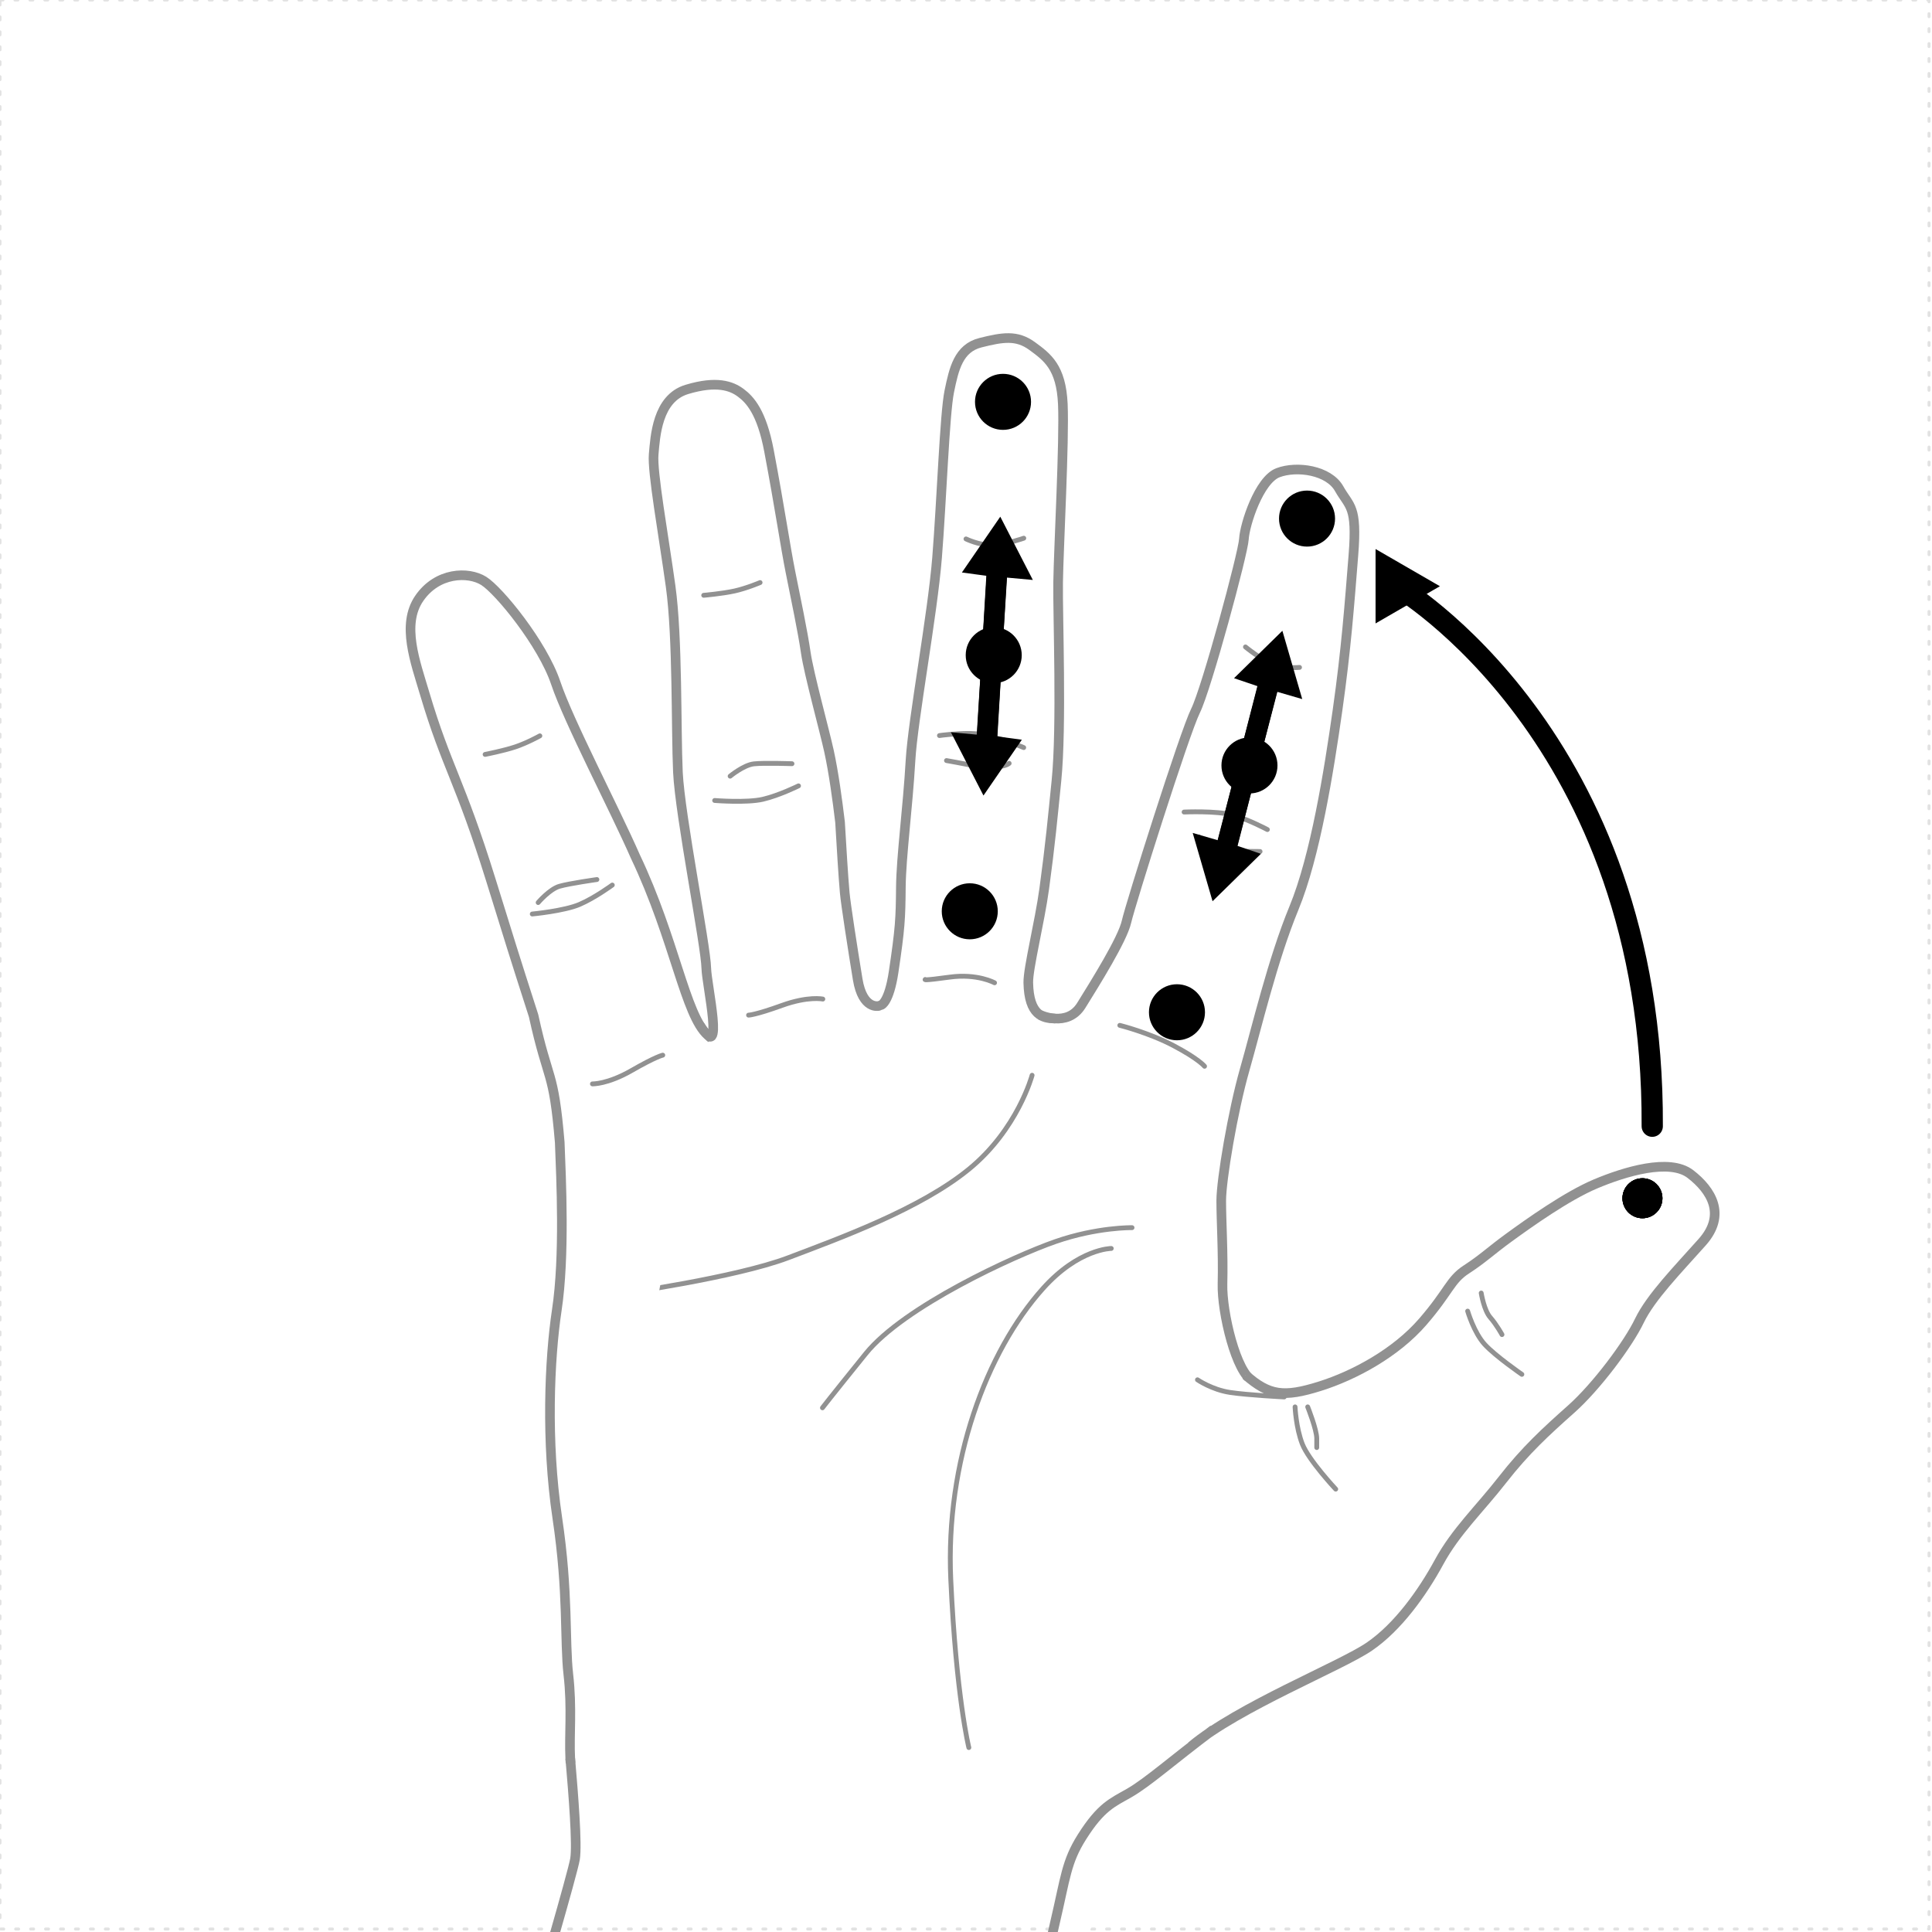 <svg xmlns:inkscape="http://www.inkscape.org/namespaces/inkscape" xmlns:sodipodi="http://sodipodi.sourceforge.net/DTD/sodipodi-0.dtd" xmlns="http://www.w3.org/2000/svg" xmlns:svg="http://www.w3.org/2000/svg" width="200mm" height="200mm" viewBox="0 0 200 200" version="1.1" id="svg5" xml:space="preserve" inkscape:version="1.2.2 (b0a8486541, 2022-12-01)" sodipodi:docname="initial.svg" inkscape:export-filename="Full_Side.png" inkscape:export-xdpi="96" inkscape:export-ydpi="96">
  <sodipodi:namedview id="namedview7" pagecolor="#6e6e6e" bordercolor="#eeeeee" borderopacity="1" inkscape:showpageshadow="0" inkscape:pageopacity="0" inkscape:pagecheckerboard="false" inkscape:deskcolor="#505050" inkscape:document-units="mm" showgrid="false" inkscape:zoom="2.8284271" inkscape:cx="424.26407" inkscape:cy="328.80466" inkscape:window-width="2560" inkscape:window-height="1407" inkscape:window-x="2208" inkscape:window-y="0" inkscape:window-maximized="1" inkscape:current-layer="layer4-8" showguides="false" inkscape:pageshadow="2">
    <inkscape:grid type="xygrid" id="grid515" originx="0" originy="0"/>
    <sodipodi:guide position="160.662,38.168" orientation="0,-1" id="guide1784" inkscape:locked="false"/>
  </sodipodi:namedview>
  <defs id="defs2">
    
  <marker style="overflow:visible" id="TriangleStart" refX="0" refY="0" orient="auto-start-reverse" inkscape:stockid="TriangleStart" markerWidth="3.5" markerHeight="3.5" viewBox="0 0 5.324 6.155" inkscape:isstock="true" inkscape:collect="always" preserveAspectRatio="xMidYMid" markerUnits="strokeWidth">
      <path style="fill:context-stroke;fill-rule:evenodd;stroke:context-stroke;stroke-width:0.667" d="M 2.885,0 -1.44,2.5 v -5 z" id="path135"/>
    </marker></defs>
  <rect style="display:inline;fill:#ffffff;stroke:#e2e2e2;stroke-width:0.309;stroke-linecap:round;stroke-linejoin:round;stroke-miterlimit:5;stroke-dasharray:0.309, 1.238" id="rect1650-4" width="199.691" height="199.691" x="-0" y="-0"/>
  <g inkscape:groupmode="layer" id="layer4" inkscape:label="Front" style="display:inline" mgrep-wrist-orientation="front">
    <path id="path1457" style="display:inline;fill:none;stroke:#919191;stroke-width:0.5;stroke-linecap:round;stroke-linejoin:round;stroke-miterlimit:5;stroke-dasharray:none;stroke-dashoffset:0.794;stroke-opacity:1;paint-order:markers stroke fill" d="m 85.14,145.735 c 0,0 0.561,-0.749 4.49,-5.613 3.929,-4.864 15.341,-10.103 19.644,-11.6 4.303,-1.496 7.914,-1.435 7.914,-1.435 m -2.151,2.152 c 0,0 -3.369,0.013 -7.072,4.148 -5.851,6.532 -10.103,17.96 -9.542,30.121 0.561,12.161 1.871,17.399 1.871,17.399 m 6.548,-69.597 c 0,0 -1.497,5.613 -6.548,9.729 -5.051,4.116 -13.283,7.109 -18.709,9.167 -5.426,2.058 -17.399,3.742 -17.399,3.742"/>
    <g inkscape:groupmode="layer" id="g1375" inkscape:label="Index" style="display:inline;stroke:#919191;stroke-opacity:1">
      <g inkscape:groupmode="layer" id="g1369" inkscape:label="IndexUp" style="display:inline">
        <path id="path1367" style="display:inline;fill:#ffffff;fill-opacity:1;stroke:#919191;stroke-width:0.997;stroke-dasharray:none;stroke-opacity:1" d="m 107.639,105.046 c 0,0 2.843,1.371 4.295,-0.968 1.452,-2.34 4.268,-6.838 4.679,-8.658 0.411,-1.82 5.996,-19.521 7.146,-21.837 1.15,-2.316 4.929,-16.295 5.011,-17.784 0.082,-1.489 1.561,-6.121 3.532,-6.865 1.971,-0.744 5.257,-0.248 6.325,1.654 1.068,1.902 1.889,1.737 1.478,6.865 -0.41,5.128 -0.739,9.678 -1.642,16.047 -0.904,6.369 -2.3,15.137 -4.518,20.513 -2.218,5.377 -3.861,12.407 -5.093,16.709 -1.232,4.301 -2.43,11.426 -2.43,13.577 0,2.15 0.213,5.39 0.13,8.632 -0.074,2.901 1.417,9.246 3.18,10.054"/>
        <path id="path648" style="fill:none;stroke:#919191;stroke-width:0.5;stroke-linecap:round;stroke-linejoin:round;stroke-miterlimit:5;stroke-dasharray:none;stroke-dashoffset:0.794;stroke-opacity:1;paint-order:markers stroke fill" d="m 128.93,66.972 c 0,0 1.664,1.361 2.874,1.815 1.21,0.454 2.722,0.302 2.722,0.302 M 124.09,86.635 c 0,0 1.361,1.21 2.42,1.361 1.059,0.151 3.932,0.151 3.932,0.151 m -7.865,-4.084 c 0,0 3.328,-0.151 4.992,0.302 1.663,0.454 3.63,1.512 3.63,1.512 m -15.277,20.268 c 0,0 3.025,0.757 5.596,2.118 2.572,1.361 3.177,2.118 3.177,2.118"/>
        <g inkscape:groupmode="layer" id="layer29-9" inkscape:label="Markers" style="display:inline;stroke:none;stroke-opacity:1">
          <g id="g13164-2" inkscape:label="Swipe" style="display:inline;opacity:1;stroke:none;stroke-opacity:1">
            <g inkscape:groupmode="layer" id="layer15-2" inkscape:label="SwipeDownTrajEnd" style="display:none" mgrep-marker="index, swipe, down, traj-end">
              <circle style="display:inline;opacity:1;fill:#f10000;fill-opacity:1;stroke:none;stroke-width:0.487;stroke-linecap:square;stroke-dasharray:none;stroke-opacity:1" id="circle1691-1" cx="124.899" cy="95.721" r="0.531" inkscape:label="SwipeDownTrajEnd"/>
            </g>
            <g inkscape:groupmode="layer" id="layer17-7" inkscape:label="SwipeDownTrajStart" mgrep-marker="index, swipe, down, traj-start" style="display:none">
              <circle style="display:inline;fill:#f10000;fill-opacity:1;stroke:none;stroke-width:0.487;stroke-linecap:square;stroke-dasharray:none;stroke-opacity:1" id="circle13120-8-6" cx="133.376" cy="62.874" r="0.531" inkscape:label="SwipeDownTrajStart"/>
            </g>
            <g inkscape:groupmode="layer" id="g2467-4" inkscape:label="SwipeUpTrajEnd" mgrep-marker="index, swipe, up, traj-end" style="display:none">
              <circle style="display:inline;fill:#f10000;fill-opacity:1;stroke:none;stroke-width:0.487;stroke-linecap:square;stroke-dasharray:none;stroke-opacity:1" id="circle2465-4" cx="133.376" cy="62.874" r="0.531" inkscape:label="SwipeUpTrajEnd"/>
            </g>
            <g inkscape:groupmode="layer" id="g2471-8" inkscape:label="SwipeUpTrajStart" style="display:none" mgrep-marker="index, swipe, up, traj-start">
              <circle style="display:inline;opacity:1;fill:#f10000;fill-opacity:1;stroke:none;stroke-width:0.487;stroke-linecap:square;stroke-dasharray:none;stroke-opacity:1" id="circle2469-7" cx="124.899" cy="95.721" r="0.531" inkscape:label="SwipeUpTrajStart"/>
            </g>
          </g>
          <g id="g3880-4" inkscape:label="Hold" style="display:inline;opacity:1;stroke:none;stroke-opacity:1">
            <g inkscape:groupmode="layer" id="g3870-1" inkscape:label="HoldTipReceiver" style="display:none" mgrep-marker="index, hold, tip, receiver">
              <circle style="display:inline;opacity:1;fill:#f10000;fill-opacity:1;stroke:none;stroke-width:0.487;stroke-linecap:square;stroke-dasharray:none;stroke-opacity:1" id="circle3868-9" cx="135.304" cy="53.684" r="0.531" inkscape:label="HoldTipReceiver"/>
            </g>
            <g inkscape:groupmode="layer" id="g3874-0" inkscape:label="HoldMiddleReceiver" mgrep-marker="index, hold, middle, receiver" style="display:none">
              <circle style="display:inline;opacity:1;fill:#f10000;fill-opacity:1;stroke:none;stroke-width:0.487;stroke-linecap:square;stroke-dasharray:none;stroke-opacity:1" id="circle3872-7" cx="129.344" cy="79.239" r="0.531" inkscape:label="HoldMiddleReceiver"/>
            </g>
            <g inkscape:groupmode="layer" id="g3878-8" inkscape:label="HoldBaseReceiver" mgrep-marker="index, hold, base, receiver" style="display:none">
              <circle style="display:inline;opacity:1;fill:#f10000;fill-opacity:1;stroke:none;stroke-width:0.487;stroke-linecap:square;stroke-dasharray:none;stroke-opacity:1" id="circle3876-1" cx="121.839" cy="104.789" r="0.531" inkscape:label="HoldBaseReceiver"/>
            </g>
          </g>
          <g id="g13172-0" inkscape:label="Tap" style="display:inline;opacity:1;stroke:none;stroke-opacity:1">
            <g inkscape:groupmode="layer" id="layer26-2" inkscape:label="TapTipReceiver" style="display:none" mgrep-marker="index, tap, tip, receiver">
              <circle style="display:inline;opacity:1;fill:#f10000;fill-opacity:1;stroke:none;stroke-width:0.487;stroke-linecap:square;stroke-dasharray:none;stroke-opacity:1" id="circle13102-1" cx="135.304" cy="53.684" r="0.531" inkscape:label="TapTipReceiver"/>
            </g>
            <g inkscape:groupmode="layer" id="layer27-9" inkscape:label="TapMiddleReceiver" mgrep-marker="index, tap, middle, receiver" style="display:none">
              <circle style="display:inline;opacity:1;fill:#f10000;fill-opacity:1;stroke:none;stroke-width:0.487;stroke-linecap:square;stroke-dasharray:none;stroke-opacity:1" id="circle13100-8" cx="129.344" cy="79.239" r="0.531" inkscape:label="TapMiddleReceiver"/>
            </g>
            <g inkscape:groupmode="layer" id="layer28-2" inkscape:label="TapBaseReceiver" mgrep-marker="index, tap, base, receiver" style="display:none">
              <circle style="display:inline;opacity:1;fill:#f10000;fill-opacity:1;stroke:none;stroke-width:0.487;stroke-linecap:square;stroke-dasharray:none;stroke-opacity:1" id="circle13098-1" cx="121.839" cy="104.789" r="0.531" inkscape:label="TapBaseReceiver"/>
            </g>
          </g>
          <g id="g3906-8" inkscape:label="Tap/Hold" style="display:inline;opacity:1;stroke:none;stroke-opacity:1">
            <g inkscape:groupmode="layer" id="g3884-8" inkscape:label="TapTipTrajEnd" mgrep-marker="index, tap|hold, tip, traj-end" style="display:none">
              <circle style="display:inline;opacity:1;fill:#f10000;fill-opacity:1;stroke:none;stroke-width:0.487;stroke-linecap:square;stroke-dasharray:none;stroke-opacity:1" id="circle3882-2" cx="144.616" cy="60.686" r="0.531" inkscape:label="TapTipTrajEnd"/>
            </g>
            <g inkscape:groupmode="layer" id="g3888-0" inkscape:label="TapMiddleTrajEnd" mgrep-marker="index, tap|hold, middle, traj-end" style="display:none">
              <circle style="display:inline;opacity:1;fill:#f10000;fill-opacity:1;stroke:none;stroke-width:0.487;stroke-linecap:square;stroke-dasharray:none;stroke-opacity:1" id="circle3886-6" cx="140.882" cy="83.515" r="0.531" inkscape:label="TapCenterTrajEnd"/>
            </g>
            <g inkscape:groupmode="layer" id="g3892-2" inkscape:label="TapBaseTrajEnd" mgrep-marker="index, tap|hold, base, traj-end" style="display:none">
              <circle style="display:inline;opacity:1;fill:#f10000;fill-opacity:1;stroke:none;stroke-width:0.487;stroke-linecap:square;stroke-dasharray:none;stroke-opacity:1" id="circle3890-4" cx="134.76" cy="105.028" r="0.531" inkscape:label="TapBaseTrajEnd"/>
            </g>
          </g>
        </g>
      </g>
      </g>
    <g inkscape:groupmode="layer" id="g1329" inkscape:label="Ring" style="display:inline;stroke:#919191;stroke-opacity:1">
      <g inkscape:groupmode="layer" id="g1315" inkscape:label="RingUp" style="display:inline">
        <path id="path1313" style="display:inline;fill:#ffffff;fill-opacity:1;stroke:#919191;stroke-width:0.997;stroke-linecap:round;stroke-opacity:1" d="m 72.474,106.183 c 2.605,4.169 0.675,-4.252 0.642,-5.936 -0.046,-2.368 -2.733,-15.832 -2.938,-20.314 -0.204,-4.481 -0.016,-13.912 -0.756,-19.246 -0.741,-5.334 -1.92,-11.848 -1.754,-13.662 0.166,-1.814 0.349,-5.78 3.434,-6.712 3.086,-0.932 4.622,-0.363 5.576,0.344 0.954,0.707 2.173,2.008 2.929,6.016 1.146,6.072 1.683,9.85 2.218,12.524 0.534,2.675 1.277,6.187 1.588,8.355 0.311,2.167 1.931,8.04 2.407,10.215 0.476,2.175 0.872,5.077 1.141,7.34 0.157,2.637 0.323,5.48 0.485,7.309 0.103,1.166 0.833,5.859 1.343,8.971 0.517,3.155 2.168,2.749 2.168,2.749"/>
        <path id="path648-6" style="display:inline;fill:none;stroke:#919191;stroke-width:0.5;stroke-linecap:round;stroke-linejoin:round;stroke-miterlimit:5;stroke-dasharray:none;stroke-dashoffset:0.794;stroke-opacity:1;paint-order:markers stroke fill" d="m 78.684,60.307 c 0,0 -1.374,0.587 -2.635,0.868 -1.261,0.281 -3.201,0.45 -3.201,0.45 m 2.735,18.724 c 0,0 1.403,-1.162 2.466,-1.276 1.063,-0.114 3.936,-0.014 3.936,-0.014 m -8.003,3.807 c 0,0 3.32,0.267 4.999,-0.128 1.679,-0.395 3.681,-1.385 3.681,-1.385 m 2.517,22.07 c 0,0 -1.511,-0.327 -4.247,0.663 -2.736,0.991 -3.44,1.001 -3.44,1.001"/>
        <g inkscape:groupmode="layer" id="g591" inkscape:label="Markers" style="display:inline;opacity:1;stroke:none;stroke-opacity:1">
          <g id="g547" inkscape:label="Swipe" style="display:inline;opacity:1;stroke:none;stroke-opacity:1">
            <g inkscape:groupmode="layer" id="g533" inkscape:label="SwipeDownTrajEnd" style="display:none" mgrep-marker="ring, swipe, down, traj-end">
              <circle style="display:inline;opacity:1;fill:#f10000;fill-opacity:1;stroke:none;stroke-width:0.487;stroke-linecap:square;stroke-dasharray:none;stroke-opacity:1" id="circle531" cx="80.187" cy="89.993" r="0.531" inkscape:label="SwipeDownTrajEnd"/>
            </g>
            <g inkscape:groupmode="layer" id="g537" inkscape:label="SwipeDownTrajStart" mgrep-marker="ring, swipe, down, traj-start" style="display:none">
              <circle style="display:inline;fill:#f10000;fill-opacity:1;stroke:none;stroke-width:0.487;stroke-linecap:square;stroke-dasharray:none;stroke-opacity:1" id="circle535" cx="74.863" cy="56.491" r="0.531" inkscape:label="SwipeDownTrajStart"/>
            </g>
            <g inkscape:groupmode="layer" id="g541" inkscape:label="SwipeUpTrajEnd" mgrep-marker="ring, swipe, up, traj-end" style="display:none">
              <circle style="display:inline;fill:#f10000;fill-opacity:1;stroke:none;stroke-width:0.487;stroke-linecap:square;stroke-dasharray:none;stroke-opacity:1" id="circle539" cx="74.863" cy="56.491" r="0.531" inkscape:label="SwipeUpTrajEnd"/>
            </g>
            <g inkscape:groupmode="layer" id="g545" inkscape:label="SwipeUpTrajStart" style="display:none" mgrep-marker="ring, swipe, up, traj-start">
              <circle style="display:inline;opacity:1;fill:#f10000;fill-opacity:1;stroke:none;stroke-width:0.487;stroke-linecap:square;stroke-dasharray:none;stroke-opacity:1" id="circle543" cx="80.187" cy="89.993" r="0.531" inkscape:label="SwipeUpTrajStart"/>
            </g>
          </g>
          <g id="g561" inkscape:label="Hold" style="display:inline;opacity:1;stroke:none;stroke-opacity:1">
            <g inkscape:groupmode="layer" id="g551" inkscape:label="HoldTipReceiver" style="display:none" mgrep-marker="ring, hold, tip, receiver">
              <circle style="display:inline;opacity:1;fill:#f10000;fill-opacity:1;stroke:none;stroke-width:0.487;stroke-linecap:square;stroke-dasharray:none;stroke-opacity:1" id="circle549" cx="72.966" cy="47.294" r="0.531" inkscape:label="HoldTipReceiver"/>
            </g>
            <g inkscape:groupmode="layer" id="g555" inkscape:label="HoldMiddleReceiver" mgrep-marker="ring, hold, middle, receiver" style="display:none">
              <circle style="display:inline;opacity:1;fill:#f10000;fill-opacity:1;stroke:none;stroke-width:0.487;stroke-linecap:square;stroke-dasharray:none;stroke-opacity:1" id="circle553" cx="77.691" cy="73.106" r="0.531" inkscape:label="HoldMiddleReceiver"/>
            </g>
            <g inkscape:groupmode="layer" id="g559" inkscape:label="HoldBaseReceiver" mgrep-marker="ring, hold, base, receiver" style="display:none">
              <circle style="display:inline;opacity:1;fill:#f10000;fill-opacity:1;stroke:none;stroke-width:0.487;stroke-linecap:square;stroke-dasharray:none;stroke-opacity:1" id="circle557" cx="81.793" cy="99.529" r="0.531" inkscape:label="HoldBaseReceiver"/>
            </g>
          </g>
          <g id="g575" inkscape:label="Tap" style="display:inline;opacity:1;stroke:none;stroke-opacity:1">
            <g inkscape:groupmode="layer" id="g565" inkscape:label="TapTipReceiver" style="display:none" mgrep-marker="ring, tap, tip, receiver">
              <circle style="display:inline;opacity:1;fill:#f10000;fill-opacity:1;stroke:none;stroke-width:0.487;stroke-linecap:square;stroke-dasharray:none;stroke-opacity:1" id="circle563" cx="72.966" cy="47.294" r="0.531" inkscape:label="TapTipReceiver"/>
            </g>
            <g inkscape:groupmode="layer" id="g569" inkscape:label="TapMiddleReceiver" mgrep-marker="ring, tap, middle, receiver" style="display:none">
              <circle style="display:inline;opacity:1;fill:#f10000;fill-opacity:1;stroke:none;stroke-width:0.487;stroke-linecap:square;stroke-dasharray:none;stroke-opacity:1" id="circle567" cx="77.691" cy="73.106" r="0.531" inkscape:label="TapMiddleReceiver"/>
            </g>
            <g inkscape:groupmode="layer" id="g573" inkscape:label="TapBaseReceiver" mgrep-marker="ring, tap, base, receiver" style="display:none">
              <circle style="display:inline;opacity:1;fill:#f10000;fill-opacity:1;stroke:none;stroke-width:0.487;stroke-linecap:square;stroke-dasharray:none;stroke-opacity:1" id="circle571" cx="81.793" cy="99.529" r="0.531" inkscape:label="TapBaseReceiver"/>
            </g>
          </g>
          <g id="g589" inkscape:label="Tap/Hold" style="display:inline;opacity:1;stroke:none;stroke-opacity:1">
            <g inkscape:groupmode="layer" id="g579" inkscape:label="TapTipTrajEnd" mgrep-marker="ring, tap|hold, tip, traj-end" style="display:none">
              <circle style="display:inline;opacity:1;fill:#f10000;fill-opacity:1;stroke:none;stroke-width:0.487;stroke-linecap:square;stroke-dasharray:none;stroke-opacity:1" id="circle577" cx="84.298" cy="50.002" r="0.531" inkscape:label="TapTipTrajEnd"/>
            </g>
            <g inkscape:groupmode="layer" id="g583" inkscape:label="TapMiddleTrajEnd" mgrep-marker="ring, tap|hold, middle, traj-end" style="display:none">
              <circle style="display:inline;opacity:1;fill:#f10000;fill-opacity:1;stroke:none;stroke-width:0.487;stroke-linecap:square;stroke-dasharray:none;stroke-opacity:1" id="circle581" cx="89.978" cy="72.426" r="0.531" inkscape:label="TapCenterTrajEnd"/>
            </g>
            <g inkscape:groupmode="layer" id="g587" inkscape:label="TapBaseTrajEnd" mgrep-marker="ring, tap|hold, base, traj-end" style="display:none">
              <circle style="display:inline;opacity:1;fill:#f10000;fill-opacity:1;stroke:none;stroke-width:0.487;stroke-linecap:square;stroke-dasharray:none;stroke-opacity:1" id="circle585" cx="92.942" cy="94.597" r="0.531" inkscape:label="TapBaseTrajEnd"/>
            </g>
          </g>
        </g>
      </g>
      </g>
    <g inkscape:groupmode="layer" id="g1343" inkscape:label="Pinky" style="display:inline;stroke:#919191;stroke-opacity:1">
      <g inkscape:groupmode="layer" id="g1333" inkscape:label="PinkyUp" style="display:inline">
        <path style="display:inline;fill:#ffffff;fill-opacity:1;stroke:#919191;stroke-width:0.997;stroke-linecap:square;stroke-dasharray:none;stroke-opacity:1" d="m 59.032,182.023 c -0.125,-2.418 0.205,-5.176 -0.196,-8.675 -0.401,-3.498 0.024,-8.406 -1.149,-16.25 -1.172,-7.844 -0.816,-16.391 -0.048,-21.467 0.848,-5.603 0.448,-13.643 0.305,-17.377 -0.644,-7.646 -1.174,-6.1 -2.709,-13.113 C 53.089,98.475 52.835,97.605 50.812,91.092 47.62,80.815 46.203,79.344 43.973,71.83 c -0.983,-3.311 -2.44,-7.163 -0.577,-9.884 1.863,-2.722 5.074,-2.808 6.67,-1.817 1.595,0.992 6.102,6.526 7.463,10.57 1.361,4.044 6.028,12.914 8.245,17.969 4.084,8.589 5.154,16.437 7.496,18.5" id="path1331"/>
        <path id="path648-6-6" style="display:inline;fill:none;stroke:#919191;stroke-width:0.5;stroke-linecap:round;stroke-linejoin:round;stroke-miterlimit:5;stroke-dasharray:none;stroke-dashoffset:0.794;stroke-opacity:1;paint-order:markers stroke fill" d="m 55.886,76.175 c 0,0 -1.305,0.728 -2.53,1.139 -1.225,0.411 -3.137,0.782 -3.137,0.782 m 5.492,15.335 c 0,0 1.18,-1.388 2.207,-1.685 1.028,-0.297 3.873,-0.697 3.873,-0.697 m -6.691,3.568 c 0,0 3.316,-0.313 4.901,-0.994 1.585,-0.681 3.384,-2.003 3.384,-2.003 m -2.056,20.583 c 0,0 1.544,0.059 4.067,-1.391 2.522,-1.45 3.214,-1.582 3.214,-1.582"/>
        <g inkscape:groupmode="layer" id="g653" inkscape:label="Markers" style="display:inline;opacity:1;stroke:none;stroke-opacity:1">
          <g id="g609" inkscape:label="Swipe" style="display:inline;opacity:1;stroke:none;stroke-opacity:1">
            <g inkscape:groupmode="layer" id="g595" inkscape:label="SwipeDownTrajEnd" style="display:none" mgrep-marker="pinky, swipe, down, traj-end">
              <circle style="display:inline;opacity:1;fill:#f10000;fill-opacity:1;stroke:none;stroke-width:0.487;stroke-linecap:square;stroke-dasharray:none;stroke-opacity:1" id="circle593" cx="62.25" cy="100.591" r="0.531" inkscape:label="SwipeDownTrajEnd"/>
            </g>
            <g inkscape:groupmode="layer" id="g599" inkscape:label="SwipeDownTrajStart" mgrep-marker="pinky, swipe, down, traj-start" style="display:none">
              <circle style="display:inline;fill:#f10000;fill-opacity:1;stroke:none;stroke-width:0.487;stroke-linecap:square;stroke-dasharray:none;stroke-opacity:1" id="circle597" cx="53.246" cy="76.052" r="0.531" inkscape:label="SwipeDownTrajStart"/>
            </g>
            <g inkscape:groupmode="layer" id="g603" inkscape:label="SwipeUpTrajEnd" mgrep-marker="pinky, swipe, up, traj-end" style="display:none">
              <circle style="display:inline;fill:#f10000;fill-opacity:1;stroke:none;stroke-width:0.487;stroke-linecap:square;stroke-dasharray:none;stroke-opacity:1" id="circle601" cx="53.246" cy="76.052" r="0.531" inkscape:label="SwipeUpTrajEnd"/>
            </g>
            <g inkscape:groupmode="layer" id="g607" inkscape:label="SwipeUpTrajStart" style="display:none" mgrep-marker="pinky, swipe, up, traj-start">
              <circle style="display:inline;opacity:1;fill:#f10000;fill-opacity:1;stroke:none;stroke-width:0.487;stroke-linecap:square;stroke-dasharray:none;stroke-opacity:1" id="circle605" cx="62.25" cy="100.591" r="0.531" inkscape:label="SwipeUpTrajStart"/>
            </g>
          </g>
          <g id="g623" inkscape:label="Hold" style="display:inline;opacity:1;stroke:none;stroke-opacity:1">
            <g inkscape:groupmode="layer" id="g613" inkscape:label="HoldTipReceiver" style="display:none" mgrep-marker="pinky, hold, tip, receiver">
              <circle style="display:inline;opacity:1;fill:#f10000;fill-opacity:1;stroke:none;stroke-width:0.487;stroke-linecap:square;stroke-dasharray:none;stroke-opacity:1" id="circle611" cx="49.542" cy="67.423" r="0.531" inkscape:label="HoldTipReceiver"/>
            </g>
            <g inkscape:groupmode="layer" id="g617" inkscape:label="HoldMiddleReceiver" mgrep-marker="pinky, hold, middle, receiver" style="display:none">
              <circle style="display:inline;opacity:1;fill:#f10000;fill-opacity:1;stroke:none;stroke-width:0.487;stroke-linecap:square;stroke-dasharray:none;stroke-opacity:1" id="circle615" cx="57.29" cy="86.711" r="0.531" inkscape:label="HoldMiddleReceiver"/>
            </g>
            <g inkscape:groupmode="layer" id="g621" inkscape:label="HoldBaseReceiver" mgrep-marker="pinky, hold, base, receiver" style="display:none">
              <circle style="display:inline;opacity:1;fill:#f10000;fill-opacity:1;stroke:none;stroke-width:0.487;stroke-linecap:square;stroke-dasharray:none;stroke-opacity:1" id="circle619" cx="65.454" cy="109.758" r="0.531" inkscape:label="HoldBaseReceiver"/>
            </g>
          </g>
          <g id="g637" inkscape:label="Tap" style="display:inline;opacity:1;stroke:none;stroke-opacity:1">
            <g inkscape:groupmode="layer" id="g627" inkscape:label="TapTipReceiver" style="display:none" mgrep-marker="pinky, tap, tip, receiver">
              <circle style="display:inline;opacity:1;fill:#f10000;fill-opacity:1;stroke:none;stroke-width:0.487;stroke-linecap:square;stroke-dasharray:none;stroke-opacity:1" id="circle625" cx="49.542" cy="67.423" r="0.531" inkscape:label="TapTipReceiver"/>
            </g>
            <g inkscape:groupmode="layer" id="g631" inkscape:label="TapMiddleReceiver" mgrep-marker="pinky, tap, middle, receiver" style="display:none">
              <circle style="display:inline;opacity:1;fill:#f10000;fill-opacity:1;stroke:none;stroke-width:0.487;stroke-linecap:square;stroke-dasharray:none;stroke-opacity:1" id="circle629" cx="57.29" cy="86.711" r="0.531" inkscape:label="TapMiddleReceiver"/>
            </g>
            <g inkscape:groupmode="layer" id="g635" inkscape:label="TapBaseReceiver" mgrep-marker="pinky, tap, base, receiver" style="display:none">
              <circle style="display:inline;opacity:1;fill:#f10000;fill-opacity:1;stroke:none;stroke-width:0.487;stroke-linecap:square;stroke-dasharray:none;stroke-opacity:1" id="circle633" cx="65.454" cy="109.758" r="0.531" inkscape:label="TapBaseReceiver"/>
            </g>
          </g>
          <g id="g651" inkscape:label="Tap/Hold" style="display:inline;opacity:1;stroke:none;stroke-opacity:1">
            <g inkscape:groupmode="layer" id="g641" inkscape:label="TapTipTrajEnd" mgrep-marker="pinky, tap|hold, tip, traj-end" style="display:none">
              <circle style="display:inline;opacity:1;fill:#f10000;fill-opacity:1;stroke:none;stroke-width:0.487;stroke-linecap:square;stroke-dasharray:none;stroke-opacity:1" id="circle639" cx="61.187" cy="67.803" r="0.531" inkscape:label="TapTipTrajEnd"/>
            </g>
            <g inkscape:groupmode="layer" id="g645" inkscape:label="TapMiddleTrajEnd" mgrep-marker="pinky, tap|hold, middle, traj-end" style="display:none">
              <circle style="display:inline;opacity:1;fill:#f10000;fill-opacity:1;stroke:none;stroke-width:0.487;stroke-linecap:square;stroke-dasharray:none;stroke-opacity:1" id="circle643" cx="71.249" cy="88.632" r="0.531" inkscape:label="TapCenterTrajEnd"/>
            </g>
            <g inkscape:groupmode="layer" id="g649" inkscape:label="TapBaseTrajEnd" mgrep-marker="pinky, tap|hold, base, traj-end" style="display:none">
              <circle style="display:inline;opacity:1;fill:#f10000;fill-opacity:1;stroke:none;stroke-width:0.487;stroke-linecap:square;stroke-dasharray:none;stroke-opacity:1" id="circle647" cx="77.16" cy="109.227" r="0.531" inkscape:label="TapBaseTrajEnd"/>
            </g>
          </g>
        </g>
      </g>
      </g>
    <g inkscape:groupmode="layer" id="g1361" inkscape:label="Middle" style="display:inline;stroke:#919191;stroke-opacity:1">
      <g inkscape:groupmode="layer" id="g1351" inkscape:label="MiddleUp" style="display:inline">
        <path id="path1349" style="display:inline;fill:#ffffff;fill-opacity:1;stroke:#919191;stroke-width:0.997;stroke-linecap:round;stroke-opacity:1" d="m 91.244,104.03 c 0,0 0.794,-0.284 1.263,-3.414 0.676,-4.518 0.722,-5.528 0.75,-8.766 0.028,-3.144 0.717,-8.226 0.999,-13.137 0.241,-4.195 2.274,-15.04 2.75,-20.994 0.475,-5.954 0.783,-14.872 1.262,-17.197 0.479,-2.326 0.953,-4.476 3.236,-5.048 2.284,-0.572 3.745,-0.818 5.336,0.344 1.591,1.162 3.011,2.201 3.184,6.01 0.172,3.809 -0.438,15 -0.487,18.451 -0.049,3.451 0.395,14.918 -0.173,20.534 -0.387,3.831 -0.645,6.649 -1.263,11.175 -0.479,3.507 -1.683,8.258 -1.653,9.741 0.069,3.396 1.537,3.674 2.698,3.71"/>
        <path id="path648-1" style="display:inline;fill:none;stroke:#919191;stroke-width:0.5;stroke-linecap:round;stroke-linejoin:round;stroke-miterlimit:5;stroke-dasharray:none;stroke-dashoffset:0.794;stroke-opacity:1;paint-order:markers stroke fill" d="m 105.982,55.714 c 0,0 -2.029,0.71 -3.321,0.723 -1.293,0.013 -2.662,-0.647 -2.662,-0.647 m 4.468,23.232 c -0.541,0.463 -2.533,0.473 -3.6,0.253 -1.048,-0.216 -2.887,-0.541 -2.887,-0.541 m 7.994,-1.346 c 0,0 -3.076,-1.28 -4.794,-1.423 -1.719,-0.143 -3.929,0.18 -3.929,0.18 m 5.704,25.593 c 0,0 -1.779,-0.985 -4.66,-0.585 -2.882,0.399 -2.518,0.242 -2.518,0.242"/>
        <g inkscape:groupmode="layer" id="g475" inkscape:label="Markers" style="display:inline;opacity:1;stroke:none;stroke-opacity:1">
          <g id="g431" inkscape:label="Swipe" style="display:inline;opacity:1;stroke:none;stroke-opacity:1">
            <g inkscape:groupmode="layer" id="g417" inkscape:label="SwipeDownTrajEnd" style="display:none" mgrep-marker="middle, swipe, down, traj-end">
              <circle style="display:inline;opacity:1;fill:#f10000;fill-opacity:1;stroke:none;stroke-width:0.487;stroke-linecap:square;stroke-dasharray:none;stroke-opacity:1" id="circle415" cx="101.659" cy="84.851" r="0.531" inkscape:label="SwipeDownTrajEnd"/>
            </g>
            <g inkscape:groupmode="layer" id="g421" inkscape:label="SwipeDownTrajStart" mgrep-marker="middle, swipe, down, traj-start" style="display:none">
              <circle style="display:inline;fill:#f10000;fill-opacity:1;stroke:none;stroke-width:0.487;stroke-linecap:square;stroke-dasharray:none;stroke-opacity:1" id="circle419" cx="103.698" cy="50.989" r="0.531" inkscape:label="SwipeDownTrajStart"/>
            </g>
            <g inkscape:groupmode="layer" id="g425" inkscape:label="SwipeUpTrajEnd" mgrep-marker="middle, swipe, up, traj-end" style="display:none">
              <circle style="display:inline;fill:#f10000;fill-opacity:1;stroke:none;stroke-width:0.487;stroke-linecap:square;stroke-dasharray:none;stroke-opacity:1" id="circle423" cx="103.698" cy="50.989" r="0.531" inkscape:label="SwipeUpTrajEnd"/>
            </g>
            <g inkscape:groupmode="layer" id="g429" inkscape:label="SwipeUpTrajStart" style="display:none" mgrep-marker="middle, swipe, up, traj-start">
              <circle style="display:inline;opacity:1;fill:#f10000;fill-opacity:1;stroke:none;stroke-width:0.487;stroke-linecap:square;stroke-dasharray:none;stroke-opacity:1" id="circle427" cx="101.659" cy="84.851" r="0.531" inkscape:label="SwipeUpTrajStart"/>
            </g>
          </g>
          <g id="g445" inkscape:label="Hold" style="display:inline;opacity:1;stroke:none;stroke-opacity:1">
            <g inkscape:groupmode="layer" id="g435" inkscape:label="HoldTipReceiver" style="display:none" mgrep-marker="middle, hold, tip, receiver">
              <circle style="display:inline;opacity:1;fill:#f10000;fill-opacity:1;stroke:none;stroke-width:0.487;stroke-linecap:square;stroke-dasharray:none;stroke-opacity:1" id="circle433" cx="103.832" cy="41.6" r="0.531" inkscape:label="HoldTipReceiver"/>
            </g>
            <g inkscape:groupmode="layer" id="g439" inkscape:label="HoldMiddleReceiver" mgrep-marker="middle, hold, middle, receiver" style="display:none">
              <circle style="display:inline;opacity:1;fill:#f10000;fill-opacity:1;stroke:none;stroke-width:0.487;stroke-linecap:square;stroke-dasharray:none;stroke-opacity:1" id="circle437" cx="102.87" cy="67.823" r="0.531" inkscape:label="HoldMiddleReceiver"/>
            </g>
            <g inkscape:groupmode="layer" id="g443" inkscape:label="HoldBaseReceiver" mgrep-marker="middle, hold, base, receiver" style="display:none">
              <circle style="display:inline;opacity:1;fill:#f10000;fill-opacity:1;stroke:none;stroke-width:0.487;stroke-linecap:square;stroke-dasharray:none;stroke-opacity:1" id="circle441" cx="100.39" cy="94.337" r="0.531" inkscape:label="HoldBaseReceiver"/>
            </g>
          </g>
          <g id="g459" inkscape:label="Tap" style="display:inline;opacity:1;stroke:none;stroke-opacity:1">
            <g inkscape:groupmode="layer" id="g449" inkscape:label="TapTipReceiver" style="display:none" mgrep-marker="middle, tap, tip, receiver">
              <circle style="display:inline;opacity:1;fill:#f10000;fill-opacity:1;stroke:none;stroke-width:0.487;stroke-linecap:square;stroke-dasharray:none;stroke-opacity:1" id="circle447" cx="103.832" cy="41.6" r="0.531" inkscape:label="TapTipReceiver"/>
            </g>
            <g inkscape:groupmode="layer" id="g453" inkscape:label="TapMiddleReceiver" mgrep-marker="middle, tap, middle, receiver" style="display:none">
              <circle style="display:inline;opacity:1;fill:#f10000;fill-opacity:1;stroke:none;stroke-width:0.487;stroke-linecap:square;stroke-dasharray:none;stroke-opacity:1" id="circle451" cx="102.87" cy="67.823" r="0.531" inkscape:label="TapMiddleReceiver"/>
            </g>
            <g inkscape:groupmode="layer" id="g457" inkscape:label="TapBaseReceiver" mgrep-marker="middle, tap, base, receiver" style="display:none">
              <circle style="display:inline;opacity:1;fill:#f10000;fill-opacity:1;stroke:none;stroke-width:0.487;stroke-linecap:square;stroke-dasharray:none;stroke-opacity:1" id="circle455" cx="100.39" cy="94.337" r="0.531" inkscape:label="TapBaseReceiver"/>
            </g>
          </g>
          <g id="g473" inkscape:label="Tap/Hold" style="display:inline;opacity:1;stroke:none;stroke-opacity:1">
            <g inkscape:groupmode="layer" id="g463" inkscape:label="TapTipTrajEnd" mgrep-marker="middle, tap|hold, tip, traj-end" style="display:none">
              <circle style="display:inline;opacity:1;fill:#f10000;fill-opacity:1;stroke:none;stroke-width:0.487;stroke-linecap:square;stroke-dasharray:none;stroke-opacity:1" id="circle461" cx="114.312" cy="46.692" r="0.531" inkscape:label="TapTipTrajEnd"/>
            </g>
            <g inkscape:groupmode="layer" id="g467" inkscape:label="TapMiddleTrajEnd" mgrep-marker="middle, tap|hold, middle, traj-end" style="display:none">
              <circle style="display:inline;opacity:1;fill:#f10000;fill-opacity:1;stroke:none;stroke-width:0.487;stroke-linecap:square;stroke-dasharray:none;stroke-opacity:1" id="circle465" cx="115.013" cy="69.813" r="0.531" inkscape:label="TapCenterTrajEnd"/>
            </g>
            <g inkscape:groupmode="layer" id="g471" inkscape:label="TapBaseTrajEnd" mgrep-marker="middle, tap|hold, base, traj-end" style="display:none">
              <circle style="display:inline;opacity:1;fill:#f10000;fill-opacity:1;stroke:none;stroke-width:0.487;stroke-linecap:square;stroke-dasharray:none;stroke-opacity:1" id="circle469" cx="113.118" cy="92.101" r="0.531" inkscape:label="TapBaseTrajEnd"/>
            </g>
          </g>
        </g>
      </g>
      </g>
    <g inkscape:groupmode="layer" id="layer3" inkscape:label="Thumb" style="stroke:#919191;stroke-opacity:1">
      <g inkscape:groupmode="layer" id="layer10" inkscape:label="ThumbUp" style="display:inline">
        <path id="path1110" style="display:inline;fill:#ffffff;fill-opacity:1;stroke:#919191;stroke-width:0.997;stroke-opacity:1" d="m 55.5,206.838 c 0,0 3.779,-12.904 4.025,-14.393 0.246,-1.489 -0.164,-6.617 -0.493,-10.422 m 69.912,-39.679 c 2.449,2.134 3.957,2.325 7.662,1.166 3.628,-1.136 7.907,-3.479 10.671,-6.671 2.764,-3.192 2.816,-4.323 4.535,-5.436 1.719,-1.114 2.462,-1.888 4.44,-3.323 1.977,-1.435 5.925,-4.262 8.922,-5.523 2.997,-1.262 7.653,-2.688 9.82,-1.018 2.168,1.67 3.74,4.21 1.218,7.046 -2.522,2.835 -5.329,5.697 -6.504,8.141 -1.174,2.444 -4.465,6.836 -7.056,9.141 -2.591,2.305 -4.742,4.271 -7.1,7.297 -2.358,3.027 -4.854,5.367 -6.573,8.533 -1.719,3.166 -4.267,6.741 -7.238,8.767 -2.971,2.027 -13.564,6.234 -18.422,10.306 m 2.288,-1.727 c -4.336,3.253 -6.771,5.454 -8.723,6.576 -1.706,0.98 -2.896,1.397 -4.88,4.54 -1.633,2.588 -1.691,4.184 -2.799,8.901 -0.928,3.949 -2.197,9.939 -2.286,10.321"/>
        <path id="path1469" style="fill:none;stroke:#919191;stroke-width:0.5;stroke-linecap:round;stroke-linejoin:round;stroke-miterlimit:5;stroke-dasharray:none;stroke-dashoffset:0.794;stroke-opacity:1;paint-order:markers stroke fill" d="m 135.373,145.641 c 0,0 0.936,2.339 0.936,3.274 v 0.936 m -2.245,-4.21 c 0,0 0.093,2.152 0.748,3.835 0.655,1.684 3.461,4.678 3.461,4.678 m -5.332,-9.542 c 0,0 -3.742,-0.187 -5.613,-0.468 -1.871,-0.28 -3.367,-1.309 -3.367,-1.309 m 29.373,-8.981 c 0,0 0.28,1.778 0.935,2.526 0.655,0.748 1.216,1.777 1.216,1.777 m -3.554,-2.432 c 0,0 0.654,2.245 1.777,3.461 1.122,1.217 3.835,3.087 3.835,3.087"/>
        <g inkscape:groupmode="layer" id="layer30-6" inkscape:label="Markers" style="display:inline;stroke:none;stroke-opacity:1">
          <g inkscape:groupmode="layer" id="layer23-2" inkscape:label="TapTipTrajStart" style="display:none" mgrep-marker="index|middle|ring|pinky|index-middle|middle-ring|ring-pinky|index-middle-ring|middle-ring-pinky|index-middle-ring-pinky, tap|hold, tip, traj-start">
            <circle style="display:inline;opacity:1;fill:#f10000;fill-opacity:1;stroke:none;stroke-width:0.487;stroke-linecap:square;stroke-dasharray:none;stroke-opacity:1" id="circle11718-8" cx="171.039" cy="116.586" r="0.531" inkscape:label="TapTipTrajStart"/>
          </g>
          <g inkscape:groupmode="layer" id="layer24-5" inkscape:label="TapMiddleTrajStart" style="display:none" mgrep-marker="index|middle|ring|pinky|index-middle|middle-ring|ring-pinky|index-middle-ring|middle-ring-pinky|index-middle-ring-pinky, tap|hold, middle, traj-start">
            <circle style="display:inline;opacity:1;fill:#f10000;fill-opacity:1;stroke:none;stroke-width:0.487;stroke-linecap:square;stroke-dasharray:none;stroke-opacity:1" id="circle11716-4" cx="167.206" cy="117.778" r="0.531" inkscape:label="TapMiddleTrajStart"/>
          </g>
          <g inkscape:groupmode="layer" id="layer25-0" inkscape:label="TapBaseNailTrajStart" style="display:none" mgrep-marker="index|middle|ring|pinky|index-middle|middle-ring|ring-pinky|index-middle-ring|middle-ring-pinky|index-middle-ring-pinky, tap|hold, base|nail, traj-start">
            <circle style="display:inline;opacity:1;fill:#f10000;fill-opacity:1;stroke:none;stroke-width:0.487;stroke-linecap:square;stroke-dasharray:none;stroke-opacity:1" id="circle11714-3" cx="163.373" cy="119.384" r="0.531" inkscape:label="TapBaseTrajStart"/>
          </g>
          <g inkscape:groupmode="layer" id="layer19-7" inkscape:label="SwipeActuator" style="display:none" mgrep-marker="index|middle|ring|pinky|index-middle|middle-ring|ring-pinky|index-middle-ring|middle-ring-pinky|index-middle-ring-pinky, swipe, up|down|right|left, actuator">
            <circle style="display:inline;opacity:1;fill:#f10000;fill-opacity:1;stroke:none;stroke-width:0.487;stroke-linecap:square;stroke-dasharray:none;stroke-opacity:1" id="circle386-3" cx="170.026" cy="124.043" r="0.531" inkscape:label="SwipeActuator"/>
          </g>
          <g inkscape:groupmode="layer" id="layer19-6-7" inkscape:label="TapHoldActuator" style="display:none" mgrep-marker="index|middle|ring|pinky|index-middle|middle-ring|ring-pinky|index-middle-ring|middle-ring-pinky|index-middle-ring-pinky, tap|hold, tip|middle|base|nail, actuator">
            <circle style="display:inline;opacity:1;fill:#f10000;fill-opacity:1;stroke:none;stroke-width:0.487;stroke-linecap:square;stroke-dasharray:none;stroke-opacity:1" id="circle386-5-8" cx="170.026" cy="124.043" r="0.531" inkscape:label="TapHoldActuator"/>
          </g>
        </g>
      </g>
    </g>
  </g>
  
<g inkscape:groupmode="layer" id="layer4-8" inkscape:label="Families" style="display:inline">
    <g inkscape:groupmode="layer" id="g2222-8" inkscape:label="MaS" style="display:none">
      <g inkscape:groupmode="layer" id="g2220-8" inkscape:label="Trajectory" style="display:inline">
        <g inkscape:groupmode="layer" id="layer11-3" inkscape:label="Swipe" mgrep-family-layer="MaS, trajectory, swipe" style="display:none">
          <path id="circle2498-8" style="display:inline;fill:#000000;fill-opacity:1;stroke:none;stroke-linecap:round;stroke-opacity:1;stroke-width:1.114" d="M 133.768 60.126 C 133.139 60.127 132.5 60.233 131.875 60.455 C 129.954 61.137 128.624 62.753 128.212 64.613 C 127.202 68.406 121.692 88.867 120.63 92.79 C 120.262 93.941 120.252 95.215 120.686 96.437 C 121.344 98.289 122.871 99.592 124.647 100.052 L 124.648 100.053 C 125.713 100.329 126.869 100.301 127.98 99.906 C 129.9 99.224 131.23 97.608 131.643 95.748 C 132.462 92.688 138.238 71.222 139.225 67.571 C 139.593 66.42 139.603 65.145 139.169 63.924 C 138.511 62.072 136.984 60.768 135.208 60.308 L 135.207 60.308 C 134.741 60.187 134.258 60.125 133.768 60.126 Z M 133.83 61.622 C 135.548 61.636 137.145 62.708 137.755 64.426 C 138.086 65.356 138.071 66.32 137.781 67.183 C 136.406 72.289 131.467 90.692 130.199 95.361 C 128.914 99.886 123.35 99.144 122.1 95.935 C 121.769 95.005 121.784 94.041 122.074 93.178 C 123.513 87.828 128.288 70.038 129.656 65 C 129.938 63.6 130.927 62.383 132.377 61.868 C 132.859 61.697 133.349 61.618 133.83 61.622 Z M 126.091 90.631 C 124.056 90.631 122.407 92.28 122.407 94.315 C 122.407 96.35 124.056 98 126.091 98 C 127.069 98 128.005 97.612 128.697 96.921 C 129.387 96.23 129.776 95.292 129.776 94.315 C 129.776 93.338 129.387 92.401 128.697 91.71 C 128.005 91.019 127.069 90.631 126.091 90.631 Z" mgrep-path-element="design"/><path id="circle2498-8-3" style="display:inline;fill:#000000;fill-opacity:1;stroke:none;stroke-linecap:round;stroke-opacity:1;stroke-width:1.114" d="M 128.212 64.613 C 127.202 68.406 121.692 88.867 120.63 92.79 C 120.262 93.941 120.252 95.215 120.686 96.437 C 121.344 98.289 122.871 99.592 124.647 100.052 L 124.648 100.053 C 125.713 100.329 126.869 100.301 127.98 99.906 C 129.9 99.224 131.23 97.608 131.643 95.748 C 132.462 92.688 138.238 71.222 139.225 67.571 M 137.781 67.183 C 136.406 72.289 131.467 90.692 130.199 95.361 C 128.914 99.886 123.35 99.144 122.1 95.935 C 121.769 95.005 121.784 94.041 122.074 93.178 C 123.513 87.828 128.288 70.038 129.656 65 M 126.091 90.631 C 124.056 90.631 122.407 92.28 122.407 94.315 C 122.407 96.35 124.056 98 126.091 98 C 127.069 98 128.005 97.612 128.697 96.921 C 129.387 96.23 129.776 95.292 129.776 94.315 C 129.776 93.338 129.387 92.401 128.697 91.71 C 128.005 91.019 127.069 90.631 126.091 90.631 Z" mgrep-path-element="multi-design"/>
          <circle style="display:none" id="circle5115-3-7" cx="126.052" cy="94.372" r="2.5" mgrep-path-element="command" inkscape:label="Command"/>
          <circle style="display:none" id="path11075-4-1-9-6" cx="126.052" cy="94.372" inkscape:label="TraceStartBound" mgrep-path-element="trace-start-bound" r="7.498"/>
          <circle style="display:none" id="path11075-4-1-9-6-3" cx="133.773" cy="65.839" r="7.498" inkscape:label="TraceEndBound" mgrep-path-element="trace-end-bound"/>
          <path style="display:none" d="M 126.052 94.371 L 133.706 66.017" id="path72594-4" mgrep-path-element="trace"/>
        </g>
      </g>
      <g inkscape:groupmode="layer" id="g2212-2" inkscape:label="Actuator" style="display:inline">
        <g inkscape:groupmode="layer" id="layer1-6" inkscape:label="Tap/Swipe" mgrep-family-layer="MaS, actuator, tap|swipe" style="display:none">
          <path style="-inkscape-stroke:none;color:#000000;display:inline;fill:#000000;stroke:none;stroke-linecap:round;stroke-width:0.689" d="M 170.692 120.725 C 168.526 120.725 166.758 122.493 166.758 124.659 C 166.758 126.825 168.526 128.593 170.692 128.593 C 172.858 128.593 174.626 126.825 174.626 124.659 C 174.626 122.493 172.858 120.725 170.692 120.725 Z M 170.692 121.759 C 172.3 121.759 173.592 123.051 173.592 124.659 C 173.592 126.267 172.3 127.559 170.692 127.559 C 169.084 127.559 167.792 126.267 167.792 124.659 C 167.792 123.051 169.084 121.759 170.692 121.759 Z" id="path1986-8" mgrep-path-element="design"/>
          <circle style="display:none" id="path11075-4-1-9-3" cx="170.745" cy="124.632" r="5.235" inkscape:label="TraceStartBound" mgrep-path-element="trace-start-bound"/>
        </g>
        <g inkscape:groupmode="layer" id="g3040" inkscape:label="Hold" mgrep-family-layer="MaS, actuator, hold" style="display:none">
          <circle style="display:none" id="circle3038" cx="170.745" cy="124.632" r="7.0" inkscape:label="TraceStartBound" mgrep-path-element="trace-start-bound"/>
          <path id="rect1040-8-7" style="display:inline;fill:none;paint-order:markers stroke fill;stroke:#020603;stroke-linecap:square;stroke-miterlimit:5;stroke-width:0.748" d="M 167.198 121.041 L 174.391 121.041 L 174.391 128.233 L 167.198 128.233 Z" mgrep-path-element="design"/>
        </g>
      </g>
      <g inkscape:groupmode="layer" id="g2216-5" inkscape:label="Receiver" style="display:inline">
        <g inkscape:groupmode="layer" id="layer6-1" inkscape:label="Tap" mgrep-family-layer="MaS, receiver, tap" style="display:none">
          <circle style="display:none" id="path11075-4-1-9-1" cx="135.258" cy="54.275" r="5.235" inkscape:label="TraceStartBound" mgrep-path-element="trace-start-bound"/>
          <path id="path5062" style="display:inline;fill:#000000;fill-opacity:1;stroke-linecap:round;stroke-width:1.25" d="M 138.959 54.286 C 138.959 56.28 137.329 57.896 135.317 57.896 C 133.306 57.896 131.676 56.28 131.676 54.286 C 131.676 52.293 133.306 50.677 135.317 50.677 C 137.329 50.677 138.959 52.293 138.959 54.286 Z" mgrep-path-element="design"/>
          <circle style="display:none" id="circle5115-3" cx="135.317" cy="54.287" r="2.5" mgrep-path-element="command" inkscape:label="Command"/>
        </g>
        <g inkscape:groupmode="layer" id="g2848" inkscape:label="Hold" mgrep-family-layer="MaS, receiver, hold" style="display:none">
          <path id="rect1040-8" style="display:inline;fill:#000000;fill-opacity:1;paint-order:markers stroke fill;stroke:#020603;stroke-linecap:square;stroke-miterlimit:5;stroke-opacity:1;stroke-width:0.848" d="M 131.111 50.238 L 139.263 50.238 L 139.263 58.39 L 131.111 58.39 Z" mgrep-path-element="design"/>
          <circle style="display:none" id="circle2842" cx="135.258" cy="54.275" r="7.0" inkscape:label="TraceStartBound" mgrep-path-element="trace-start-bound"/>
          <circle style="display:none" id="circle2846" cx="135.317" cy="54.287" r="2.5" mgrep-path-element="command" inkscape:label="Command"/>
        </g>
      </g>
    </g>
    <g inkscape:groupmode="layer" id="layer5-5" inkscape:label="AandB" style="display:inline;stroke-dasharray:none;stroke-width:1.5">
      <g inkscape:groupmode="layer" id="layer12-7" inkscape:label="Trajectory" style="display:inline;stroke-dasharray:none;stroke-width:1.5">
        <g inkscape:groupmode="layer" id="layer2-8" inkscape:label="Tap/Hold" mgrep-family-layer="AandB, trajectory, tap|hold" style="display:none">
          <path style="display:inline;fill:none;marker-end:url(#TriangleStart);stroke:#000000;stroke-dasharray:none;stroke-linecap:round;stroke-opacity:1;stroke-width:2.2" d="M 171.157 115.47 C 170.077 73.798 142.095 58.574 142.095 58.574" id="path1012" mgrep-path-element="design"/>
        </g>
        <g inkscape:groupmode="layer" id="layer33" inkscape:label="Pattern" style="display:none;stroke-dasharray:none;stroke-width:1.5">
          <path id="path8540" style="fill:#000000;fill-opacity:1;stroke:none;stroke-dasharray:none;stroke-linecap:square;stroke-opacity:1;stroke-width:1.5" d="M 172.554 41.815 L 171.075 42.584 L 171.075 41.046 Z M 173.913 43.176 C 173.552 43.177 173.206 43.033 172.951 42.778 C 172.696 42.523 172.552 42.176 172.552 41.816 C 172.552 41.455 172.696 41.108 172.951 40.853 C 173.206 40.598 173.552 40.455 173.913 40.455 C 174.665 40.455 175.274 41.064 175.274 41.816 C 175.274 42.567 174.665 43.176 173.913 43.176 Z"/>
        </g>
        <g inkscape:groupmode="layer" id="layer3-33" inkscape:label="Swipe" style="display:none" mgrep-family-layer="AandB, trajectory, swipe">
          <circle style="display:none" id="path11073" cx="133.195" cy="64.101" r="11" inkscape:label="TraceEndBound" mgrep-path-element="trace-end-bound"/>
          <circle style="display:none" id="path11075" cx="125.562" cy="95.269" r="9" inkscape:label="TraceStartBound" mgrep-path-element="trace-start-bound"/>
          <path id="path4962" style="color:#000000;display:inline;fill:#000000;stroke-dasharray:none;stroke-linecap:square;stroke-miterlimit:5;stroke-width:2.0" d="M 133.207 64.265 L 128.256 69.228 L 130.715 70.032 L 124.852 93.684 L 124.852 93.686 C 124.228 93.966 123.827 94.585 123.826 95.269 C 123.826 96.228 124.604 97.005 125.562 97.005 C 126.521 97.005 127.299 96.228 127.299 95.269 C 127.298 94.886 127.172 94.515 126.939 94.211 L 126.939 94.21 L 132.725 70.585 L 135.339 71.314 Z" mgrep-path-element="design"/><path id="path4218" style="color:#000000;display:inline;fill:#000000;stroke-dasharray:none;stroke-linecap:square;stroke-miterlimit:5;stroke-width:2.0" d="M 132.725 70.585 L 135.339 71.314 L 133.207 64.265 L 128.256 69.228 L 130.715 70.032 Z M 130.715 70.032 L 126.266 87.912 L 128.353 88.437 L 132.725 70.585 Z" mgrep-path-element="multi-design"/>
          <circle style="display:none" id="path4705" cx="133.195" cy="64.101" r="2.5" mgrep-path-element="command" inkscape:label="Command"/>
          <path style="display:none" d="M 125.562 95.269 L 133.207 64.265" id="path72594" mgrep-path-element="trace"/>
        </g>
      </g>
      <g inkscape:groupmode="layer" id="g492" inkscape:label="Receiver" style="display:inline;stroke-dasharray:none;stroke-width:1.5">
        <g inkscape:groupmode="layer" id="layer8-5" inkscape:label="Tap" mgrep-family-layer="AandB, receiver, tap" style="display:none">
          <circle style="display:none" id="path11075-4" cx="134.899" cy="55.048" r="4.0" inkscape:label="TraceEndBound" mgrep-path-element="trace-end-bound"/>
          <path id="circle490" style="display:inline;fill:#000000;fill-opacity:1;stroke-dasharray:none;stroke-linecap:round;stroke-width:1.5" d="M 137.798 55.033 C 137.798 56.635 136.5 57.933 134.898 57.933 C 133.297 57.933 131.998 56.635 131.998 55.033 C 131.998 53.432 133.297 52.133 134.898 52.133 C 136.5 52.133 137.798 53.432 137.798 55.033 Z" mgrep-path-element="design"/>
          <circle style="display:none" id="circle5115" cx="134.899" cy="55.048" r="2.5" mgrep-path-element="command" inkscape:label="Command"/>
        </g>
        <g inkscape:groupmode="layer" id="g2856" inkscape:label="Hold" mgrep-family-layer="AandB, receiver, hold" style="display:none">
          <circle style="display:none" id="circle2850" cx="134.899" cy="55.048" r="7" inkscape:label="TraceEndBound" mgrep-path-element="trace-end-bound"/>
          <path id="path2912" style="display:inline;fill:#000000;fill-opacity:1;paint-order:markers stroke fill;stroke:none;stroke-dasharray:none;stroke-linecap:square;stroke-miterlimit:5;stroke-width:1.5" d="M 140.549 55.048 C 140.549 58.169 138.019 60.699 134.899 60.699 C 131.778 60.699 129.248 58.169 129.248 55.048 C 129.248 51.928 131.778 49.398 134.899 49.398 C 138.019 49.398 140.549 51.928 140.549 55.048 Z" mgrep-path-element="design"/>
          <circle style="display:none" id="circle2854" cx="134.899" cy="55.048" r="2.5" mgrep-path-element="command" inkscape:label="Command"/>
        </g>
      </g>
      <g inkscape:groupmode="layer" id="g494" inkscape:label="Actuator" style="display:inline;stroke-dasharray:none;stroke-width:1.5">
        <g inkscape:groupmode="layer" id="layer32" inkscape:label="Swipe" mgrep-family-layer="AandB, actuator, swipe" style="display:none">
          <circle style="display:none" id="path11075-4-1" cx="170.224" cy="124.42" r="4.0" inkscape:label="TraceStartBound" mgrep-path-element="trace-start-bound"/>
          <path id="circle490-5-9" style="display:inline;fill:#000000;fill-opacity:1;stroke-dasharray:none;stroke-linecap:round;stroke-width:1.5" d="M 172.287 124.443 C 172.287 125.585 171.361 126.51 170.219 126.51 C 169.077 126.51 168.152 125.585 168.152 124.443 C 168.152 123.301 169.077 122.375 170.219 122.375 C 170.768 122.375 171.294 122.593 171.681 122.981 C 172.069 123.369 172.287 123.894 172.287 124.443 Z" mgrep-path-element="design"/>
        </g>
      </g>
    </g>
  </g><g is_layer="True" inkscape:label="Designs" id="designs-layer"><g inkscape:groupmode="layer" inkscape:label="AandB_middle_swipe_down_actuator" mgrep-family-layer="AandB, actuator, swipe" style="display:inline" id="layer3389" mgrep-microgesture-layer="middle, swipe, down" mgrep-microgesture-element="actuator">
          <circle style="display:none" id="path11075-4-1-1-1-1-1-1-1-1-1-1-1-1-1-1-1-1-1-1-1" cx="170.026" cy="124.042" r="4.0" inkscape:label="TraceStartBound" mgrep-path-element="trace-start-bound"/>
          <path id="circle490-5-9-1-1-1-1-1-1" style="display:inline;fill:#000000;fill-opacity:1;stroke-dasharray:none;stroke-linecap:round;stroke-width:1.5" d="M 172.093,124.043 C 172.093,125.185 171.167,126.11 170.025,126.11 C 168.883,126.11 167.958,125.185 167.958,124.043 C 167.958,122.901 168.883,121.975 170.025,121.975 C 170.574,121.975 171.1,122.193 171.487,122.581 C 171.875,122.969 172.093,123.494 172.093,124.043 Z" mgrep-path-element="design"/>
        </g>
      <g inkscape:groupmode="layer" inkscape:label="AandB_middle_swipe_down_trajectory" style="display:inline" mgrep-family-layer="AandB, trajectory, swipe" id="layer4774" mgrep-microgesture-layer="middle, swipe, down" mgrep-microgesture-element="trajectory">
          <circle style="display:none" id="path11073-1-1-1-1-1-1" cx="101.85" cy="82.512" r="11" inkscape:label="TraceEndBound" mgrep-path-element="trace-end-bound"/>
          <circle style="display:none" id="path11075-1-1-1-1-1-1" cx="103.698" cy="50.989" r="9" inkscape:label="TraceStartBound" mgrep-path-element="trace-start-bound"/>
          <path id="path4962-1-1-1-1-1-1" style="color:#000000;display:none;fill:#000000;stroke-dasharray:none;stroke-linecap:square;stroke-miterlimit:5;stroke-width:2.0" d="M 133.207 64.265 L 128.256 69.228 L 130.715 70.032 L 124.852 93.684 L 124.852 93.686 C 124.228 93.966 123.827 94.585 123.826 95.269 C 123.826 96.228 124.604 97.005 125.562 97.005 C 126.521 97.005 127.299 96.228 127.299 95.269 C 127.298 94.886 127.172 94.515 126.939 94.211 L 126.939 94.21 L 132.725 70.585 L 135.339 71.314 Z" mgrep-path-element="design"/><path id="path4218-1-1-1-1-1-1" style="color:#000000;display:inline;fill:#000000;stroke-dasharray:none;stroke-linecap:square;stroke-miterlimit:5;stroke-width:2.0" d="M 101.141,76.05 L 98.439,75.805 L 101.809,82.353 L 105.782,76.577 L 103.218,76.23 Z M 103.218,76.23 L 104.335,58.353 L 102.187,58.213 L 101.141,76.05 Z" mgrep-path-element="multi-design"/>
          <circle style="display:none" id="path4705-1-1-1-1-1-1" cx="101.703" cy="85.02" r="2.5" mgrep-path-element="command" inkscape:label="Command"/>
          <path style="display:none" d="M 103.698,50.989 L 101.809,82.353" id="path72594-1-1-1-1-1-1" mgrep-path-element="trace"/>
        </g>
      <g inkscape:groupmode="layer" inkscape:label="AandB_middle_swipe_up_actuator" mgrep-family-layer="AandB, actuator, swipe" style="display:inline" id="layer1783" mgrep-microgesture-layer="middle, swipe, up" mgrep-microgesture-element="actuator">
          <circle style="display:none" id="path11075-4-1-1-1-1-1-1-1-1-1-1-1-1-1-1-1-1-1-1" cx="170.026" cy="124.042" r="4.0" inkscape:label="TraceStartBound" mgrep-path-element="trace-start-bound"/>
          <path id="circle490-5-9-1-1-1-1-1" style="display:inline;fill:#000000;fill-opacity:1;stroke-dasharray:none;stroke-linecap:round;stroke-width:1.5" d="M 172.093,124.043 C 172.093,125.185 171.167,126.11 170.025,126.11 C 168.883,126.11 167.958,125.185 167.958,124.043 C 167.958,122.901 168.883,121.975 170.025,121.975 C 170.574,121.975 171.1,122.193 171.487,122.581 C 171.875,122.969 172.093,123.494 172.093,124.043 Z" mgrep-path-element="design"/>
        </g>
      <g inkscape:groupmode="layer" inkscape:label="AandB_middle_swipe_up_trajectory" style="display:inline" mgrep-family-layer="AandB, trajectory, swipe" id="layer6876" mgrep-microgesture-layer="middle, swipe, up" mgrep-microgesture-element="trajectory">
          <circle style="display:none" id="path11073-1-1-1-1-1" cx="103.507" cy="53.328" r="11" inkscape:label="TraceEndBound" mgrep-path-element="trace-end-bound"/>
          <circle style="display:none" id="path11075-1-1-1-1-1" cx="101.66" cy="84.851" r="9" inkscape:label="TraceStartBound" mgrep-path-element="trace-start-bound"/>
          <path id="path4962-1-1-1-1-1" style="color:#000000;display:none;fill:#000000;stroke-dasharray:none;stroke-linecap:square;stroke-miterlimit:5;stroke-width:2.0" d="M 133.207 64.265 L 128.256 69.228 L 130.715 70.032 L 124.852 93.684 L 124.852 93.686 C 124.228 93.966 123.827 94.585 123.826 95.269 C 123.826 96.228 124.604 97.005 125.562 97.005 C 126.521 97.005 127.299 96.228 127.299 95.269 C 127.298 94.886 127.172 94.515 126.939 94.211 L 126.939 94.21 L 132.725 70.585 L 135.339 71.314 Z" mgrep-path-element="design"/><path id="path4218-1-1-1-1-1" style="color:#000000;display:inline;fill:#000000;stroke-dasharray:none;stroke-linecap:square;stroke-miterlimit:5;stroke-width:2.0" d="M 104.216,59.79 L 106.919,60.036 L 103.549,53.487 L 99.576,59.264 L 102.139,59.61 Z M 102.139,59.61 L 101.023,77.487 L 103.17,77.627 L 104.216,59.79 Z" mgrep-path-element="multi-design"/>
          <circle style="display:none" id="path4705-1-1-1-1-1" cx="103.654" cy="50.82" r="2.5" mgrep-path-element="command" inkscape:label="Command"/>
          <path style="display:none" d="M 101.659,84.851 L 103.549,53.487" id="path72594-1-1-1-1-1" mgrep-path-element="trace"/>
        </g>
      <g inkscape:groupmode="layer" inkscape:label="AandB_middle_tap_base_receiver" mgrep-family-layer="AandB, receiver, tap" style="display:inline" id="layer4506" mgrep-microgesture-layer="middle, tap, base" mgrep-microgesture-element="receiver">
          <circle style="display:none" id="path11075-4-1-1-1-1-1-1-1-1-1-1-1-1-1-1-1-1-1" cx="100.391" cy="94.337" r="4.0" inkscape:label="TraceEndBound" mgrep-path-element="trace-end-bound"/>
          <path id="circle490-1-1-1-1-1-1-1-1-1-1-1-1" style="display:inline;fill:#000000;fill-opacity:1;stroke-dasharray:none;stroke-linecap:round;stroke-width:1.5" d="M 103.29,94.337 C 103.29,95.938 101.992,97.237 100.39,97.237 C 98.789,97.237 97.49,95.938 97.49,94.337 C 97.49,92.735 98.789,91.437 100.39,91.437 C 101.992,91.437 103.29,92.735 103.29,94.337 Z" mgrep-path-element="design"/>
          <circle style="display:none" id="circle5115-1-1-1-1-1-1-1-1-1-1-1-1" cx="100.391" cy="94.337" r="2.5" mgrep-path-element="command" inkscape:label="Command"/>
        </g>
        <g inkscape:groupmode="layer" inkscape:label="AandB_middle_tap_middle_receiver" mgrep-family-layer="AandB, receiver, tap" style="display:inline" id="layer1530" mgrep-microgesture-layer="middle, tap, middle" mgrep-microgesture-element="receiver">
          <circle style="display:none" id="path11075-4-1-1-1-1-1-1-1-1-1-1-1-1-1-1-1-1" cx="102.87" cy="67.823" r="4.0" inkscape:label="TraceEndBound" mgrep-path-element="trace-end-bound"/>
          <path id="circle490-1-1-1-1-1-1-1-1-1-1-1" style="display:inline;fill:#000000;fill-opacity:1;stroke-dasharray:none;stroke-linecap:round;stroke-width:1.5" d="M 105.77,67.823 C 105.77,69.425 104.472,70.723 102.87,70.723 C 101.269,70.723 99.97,69.425 99.97,67.823 C 99.97,66.222 101.269,64.923 102.87,64.923 C 104.472,64.923 105.77,66.222 105.77,67.823 Z" mgrep-path-element="design"/>
          <circle style="display:none" id="circle5115-1-1-1-1-1-1-1-1-1-1-1" cx="102.87" cy="67.823" r="2.5" mgrep-path-element="command" inkscape:label="Command"/>
        </g>
        <g inkscape:groupmode="layer" inkscape:label="AandB_middle_tap_tip_receiver" mgrep-family-layer="AandB, receiver, tap" style="display:inline" id="layer9354" mgrep-microgesture-layer="middle, tap, tip" mgrep-microgesture-element="receiver">
          <circle style="display:none" id="path11075-4-1-1-1-1-1-1-1-1-1-1-1-1-1-1-1" cx="103.833" cy="41.6" r="4.0" inkscape:label="TraceEndBound" mgrep-path-element="trace-end-bound"/>
          <path id="circle490-1-1-1-1-1-1-1-1-1-1" style="display:inline;fill:#000000;fill-opacity:1;stroke-dasharray:none;stroke-linecap:round;stroke-width:1.5" d="M 106.732,41.6 C 106.732,43.202 105.434,44.5 103.832,44.5 C 102.231,44.5 100.932,43.202 100.932,41.6 C 100.932,39.998 102.231,38.7 103.832,38.7 C 105.434,38.7 106.732,39.998 106.732,41.6 Z" mgrep-path-element="design"/>
          <circle style="display:none" id="circle5115-1-1-1-1-1-1-1-1-1-1" cx="103.833" cy="41.6" r="2.5" mgrep-path-element="command" inkscape:label="Command"/>
        </g>
        <g inkscape:groupmode="layer" inkscape:label="AandB_index_swipe_down_actuator" mgrep-family-layer="AandB, actuator, swipe" style="display:inline" id="layer2696" mgrep-microgesture-layer="index, swipe, down" mgrep-microgesture-element="actuator">
          <circle style="display:none" id="path11075-4-1-1-1-1-1-1-1-1-1-1-1-1-1-1" cx="170.026" cy="124.042" r="4.0" inkscape:label="TraceStartBound" mgrep-path-element="trace-start-bound"/>
          <path id="circle490-5-9-1-1-1-1" style="display:inline;fill:#000000;fill-opacity:1;stroke-dasharray:none;stroke-linecap:round;stroke-width:1.5" d="M 172.093,124.043 C 172.093,125.185 171.167,126.11 170.025,126.11 C 168.883,126.11 167.958,125.185 167.958,124.043 C 167.958,122.901 168.883,121.975 170.025,121.975 C 170.574,121.975 171.1,122.193 171.487,122.581 C 171.875,122.969 172.093,123.494 172.093,124.043 Z" mgrep-path-element="design"/>
        </g>
      <g inkscape:groupmode="layer" inkscape:label="AandB_index_swipe_down_trajectory" style="display:inline" mgrep-family-layer="AandB, trajectory, swipe" id="layer2175" mgrep-microgesture-layer="index, swipe, down" mgrep-microgesture-element="trajectory">
          <circle style="display:none" id="path11073-1-1-1-1" cx="125.534" cy="93.462" r="11" inkscape:label="TraceEndBound" mgrep-path-element="trace-end-bound"/>
          <circle style="display:none" id="path11075-1-1-1-1" cx="133.376" cy="62.874" r="9" inkscape:label="TraceStartBound" mgrep-path-element="trace-start-bound"/>
          <path id="path4962-1-1-1-1" style="color:#000000;display:none;fill:#000000;stroke-dasharray:none;stroke-linecap:square;stroke-miterlimit:5;stroke-width:2.0" d="M 133.207 64.265 L 128.256 69.228 L 130.715 70.032 L 124.852 93.684 L 124.852 93.686 C 124.228 93.966 123.827 94.585 123.826 95.269 C 123.826 96.228 124.604 97.005 125.562 97.005 C 126.521 97.005 127.299 96.228 127.299 95.269 C 127.298 94.886 127.172 94.515 126.939 94.211 L 126.939 94.21 L 132.725 70.585 L 135.339 71.314 Z" mgrep-path-element="design"/><path id="path4218-1-1-1-1" style="color:#000000;display:inline;fill:#000000;stroke-dasharray:none;stroke-linecap:square;stroke-miterlimit:5;stroke-width:2.0" d="M 126.074,86.983 L 123.468,86.225 L 125.523,93.297 L 130.528,88.388 L 128.078,87.557 Z M 128.078,87.557 L 132.593,70.223 L 130.511,69.675 L 126.074,86.983 Z" mgrep-path-element="multi-design"/>
          <circle style="display:none" id="path4705-1-1-1-1" cx="124.909" cy="95.895" r="2.5" mgrep-path-element="command" inkscape:label="Command"/>
          <path style="display:none" d="M 133.376,62.874 L 125.523,93.297" id="path72594-1-1-1-1" mgrep-path-element="trace"/>
        </g>
      <g inkscape:groupmode="layer" inkscape:label="AandB_index_swipe_up_actuator" mgrep-family-layer="AandB, actuator, swipe" style="display:inline" id="layer8036" mgrep-microgesture-layer="index, swipe, up" mgrep-microgesture-element="actuator">
          <circle style="display:none" id="path11075-4-1-1-1-1-1-1-1-1-1-1-1-1-1" cx="170.026" cy="124.042" r="4.0" inkscape:label="TraceStartBound" mgrep-path-element="trace-start-bound"/>
          <path id="circle490-5-9-1-1-1" style="display:inline;fill:#000000;fill-opacity:1;stroke-dasharray:none;stroke-linecap:round;stroke-width:1.5" d="M 172.093,124.043 C 172.093,125.185 171.167,126.11 170.025,126.11 C 168.883,126.11 167.958,125.185 167.958,124.043 C 167.958,122.901 168.883,121.975 170.025,121.975 C 170.574,121.975 171.1,122.193 171.487,122.581 C 171.875,122.969 172.093,123.494 172.093,124.043 Z" mgrep-path-element="design"/>
        </g>
      <g inkscape:groupmode="layer" inkscape:label="AandB_index_swipe_up_trajectory" style="display:inline" mgrep-family-layer="AandB, trajectory, swipe" id="layer4847" mgrep-microgesture-layer="index, swipe, up" mgrep-microgesture-element="trajectory">
          <circle style="display:none" id="path11073-1-1-1" cx="132.742" cy="65.133" r="11" inkscape:label="TraceEndBound" mgrep-path-element="trace-end-bound"/>
          <circle style="display:none" id="path11075-1-1-1" cx="124.899" cy="95.721" r="9" inkscape:label="TraceStartBound" mgrep-path-element="trace-start-bound"/>
          <path id="path4962-1-1-1" style="color:#000000;display:none;fill:#000000;stroke-dasharray:none;stroke-linecap:square;stroke-miterlimit:5;stroke-width:2.0" d="M 133.207 64.265 L 128.256 69.228 L 130.715 70.032 L 124.852 93.684 L 124.852 93.686 C 124.228 93.966 123.827 94.585 123.826 95.269 C 123.826 96.228 124.604 97.005 125.562 97.005 C 126.521 97.005 127.299 96.228 127.299 95.269 C 127.298 94.886 127.172 94.515 126.939 94.211 L 126.939 94.21 L 132.725 70.585 L 135.339 71.314 Z" mgrep-path-element="design"/><path id="path4218-1-1-1" style="color:#000000;display:inline;fill:#000000;stroke-dasharray:none;stroke-linecap:square;stroke-miterlimit:5;stroke-width:2.0" d="M 132.201,71.612 L 134.807,72.37 L 132.752,65.298 L 127.747,70.207 L 130.197,71.038 Z M 130.197,71.038 L 125.682,88.372 L 127.764,88.92 L 132.201,71.612 Z" mgrep-path-element="multi-design"/>
          <circle style="display:none" id="path4705-1-1-1" cx="133.365" cy="62.7" r="2.5" mgrep-path-element="command" inkscape:label="Command"/>
          <path style="display:none" d="M 124.899,95.721 L 132.752,65.298" id="path72594-1-1-1" mgrep-path-element="trace"/>
        </g>
      <g inkscape:groupmode="layer" inkscape:label="AandB_index_tap_base_receiver" mgrep-family-layer="AandB, receiver, tap" style="display:inline" id="layer7711" mgrep-microgesture-layer="index, tap, base" mgrep-microgesture-element="receiver">
          <circle style="display:none" id="path11075-4-1-1-1-1-1-1-1-1-1-1-1-1" cx="121.84" cy="104.789" r="4.0" inkscape:label="TraceEndBound" mgrep-path-element="trace-end-bound"/>
          <path id="circle490-1-1-1-1-1-1-1-1-1" style="display:inline;fill:#000000;fill-opacity:1;stroke-dasharray:none;stroke-linecap:round;stroke-width:1.5" d="M 124.739,104.789 C 124.739,106.39 123.441,107.689 121.839,107.689 C 120.238,107.689 118.939,106.39 118.939,104.789 C 118.939,103.187 120.238,101.889 121.839,101.889 C 123.441,101.889 124.739,103.187 124.739,104.789 Z" mgrep-path-element="design"/>
          <circle style="display:none" id="circle5115-1-1-1-1-1-1-1-1-1" cx="121.84" cy="104.789" r="2.5" mgrep-path-element="command" inkscape:label="Command"/>
        </g>
        <g inkscape:groupmode="layer" inkscape:label="AandB_index_tap_middle_receiver" mgrep-family-layer="AandB, receiver, tap" style="display:inline" id="layer74" mgrep-microgesture-layer="index, tap, middle" mgrep-microgesture-element="receiver">
          <circle style="display:none" id="path11075-4-1-1-1-1-1-1-1-1-1-1-1" cx="129.344" cy="79.239" r="4.0" inkscape:label="TraceEndBound" mgrep-path-element="trace-end-bound"/>
          <path id="circle490-1-1-1-1-1-1-1-1" style="display:inline;fill:#000000;fill-opacity:1;stroke-dasharray:none;stroke-linecap:round;stroke-width:1.5" d="M 132.244,79.239 C 132.244,80.841 130.946,82.139 129.344,82.139 C 127.743,82.139 126.444,80.841 126.444,79.239 C 126.444,77.637 127.743,76.339 129.344,76.339 C 130.946,76.339 132.244,77.637 132.244,79.239 Z" mgrep-path-element="design"/>
          <circle style="display:none" id="circle5115-1-1-1-1-1-1-1-1" cx="129.344" cy="79.239" r="2.5" mgrep-path-element="command" inkscape:label="Command"/>
        </g>
        <g inkscape:groupmode="layer" inkscape:label="AandB_index_tap_tip_receiver" mgrep-family-layer="AandB, receiver, tap" style="display:inline" id="layer4652" mgrep-microgesture-layer="index, tap, tip" mgrep-microgesture-element="receiver">
          <circle style="display:none" id="path11075-4-1-1-1-1-1-1-1-1-1-1" cx="135.304" cy="53.684" r="4.0" inkscape:label="TraceEndBound" mgrep-path-element="trace-end-bound"/>
          <path id="circle490-1-1-1-1-1-1-1" style="display:inline;fill:#000000;fill-opacity:1;stroke-dasharray:none;stroke-linecap:round;stroke-width:1.5" d="M 138.203,53.684 C 138.203,55.285 136.905,56.584 135.304,56.584 C 133.702,56.584 132.404,55.285 132.404,53.684 C 132.404,52.082 133.702,50.784 135.304,50.784 C 136.905,50.784 138.203,52.082 138.203,53.684 Z" mgrep-path-element="design"/>
          <circle style="display:none" id="circle5115-1-1-1-1-1-1-1" cx="135.304" cy="53.684" r="2.5" mgrep-path-element="command" inkscape:label="Command"/>
        </g>
        <g inkscape:groupmode="layer" inkscape:label="AandB_index_tap_tip_trajectory" mgrep-family-layer="AandB, trajectory, tap|hold" style="display:inline" id="layer9805" mgrep-microgesture-layer="index, tap, tip" mgrep-microgesture-element="trajectory">
          <path style="display:inline;fill:none;marker-end:url(#TriangleStart);stroke:#000000;stroke-dasharray:none;stroke-linecap:round;stroke-opacity:1;stroke-width:2.2" d="M 171.04,116.586 C 171.232,76.243 144.616,60.686 144.616,60.686" id="path1012-1-1-1-1" mgrep-path-element="design"/>
        </g>
        <g inkscape:groupmode="layer" inkscape:label="AandB_index_hold_base_receiver" mgrep-family-layer="AandB, receiver, hold" style="display:none" id="layer953" mgrep-microgesture-layer="index, hold, base" mgrep-microgesture-element="receiver">
          <circle style="display:none" id="circle2850-1-1-1" cx="121.84" cy="104.789" r="7" inkscape:label="TraceEndBound" mgrep-path-element="trace-end-bound"/>
          <path id="path2912-1-1-1" style="display:inline;fill:#000000;fill-opacity:1;paint-order:markers stroke fill;stroke:none;stroke-dasharray:none;stroke-linecap:square;stroke-miterlimit:5;stroke-width:1.5" d="M 127.49,104.789 C 127.49,107.909 124.96,110.439 121.84,110.439 C 118.719,110.439 116.189,107.909 116.189,104.789 C 116.189,101.668 118.719,99.138 121.84,99.138 C 124.96,99.138 127.49,101.668 127.49,104.789 Z" mgrep-path-element="design"/>
          <circle style="display:none" id="circle2854-1-1-1" cx="121.84" cy="104.789" r="2.5" mgrep-path-element="command" inkscape:label="Command"/>
        </g>
      <g inkscape:groupmode="layer" inkscape:label="AandB_index_hold_middle_receiver" mgrep-family-layer="AandB, receiver, hold" style="display:none" id="layer1517" mgrep-microgesture-layer="index, hold, middle" mgrep-microgesture-element="receiver">
          <circle style="display:none" id="circle2850-1-1" cx="129.344" cy="79.239" r="7" inkscape:label="TraceEndBound" mgrep-path-element="trace-end-bound"/>
          <path id="path2912-1-1" style="display:inline;fill:#000000;fill-opacity:1;paint-order:markers stroke fill;stroke:none;stroke-dasharray:none;stroke-linecap:square;stroke-miterlimit:5;stroke-width:1.5" d="M 134.994,79.239 C 134.994,82.36 132.464,84.889 129.344,84.889 C 126.223,84.889 123.693,82.36 123.693,79.239 C 123.693,76.118 126.223,73.589 129.344,73.589 C 132.464,73.589 134.994,76.118 134.994,79.239 Z" mgrep-path-element="design"/>
          <circle style="display:none" id="circle2854-1-1" cx="129.344" cy="79.239" r="2.5" mgrep-path-element="command" inkscape:label="Command"/>
        </g>
      <g inkscape:groupmode="layer" inkscape:label="AandB_index_hold_tip_receiver" mgrep-family-layer="AandB, receiver, hold" style="display:none" id="layer9571" mgrep-microgesture-layer="index, hold, tip" mgrep-microgesture-element="receiver">
          <circle style="display:none" id="circle2850-1" cx="135.304" cy="53.684" r="7" inkscape:label="TraceEndBound" mgrep-path-element="trace-end-bound"/>
          <path id="path2912-1" style="display:inline;fill:#000000;fill-opacity:1;paint-order:markers stroke fill;stroke:none;stroke-dasharray:none;stroke-linecap:square;stroke-miterlimit:5;stroke-width:1.5" d="M 140.954,53.684 C 140.954,56.804 138.424,59.334 135.304,59.334 C 132.183,59.334 129.653,56.804 129.653,53.684 C 129.653,50.563 132.183,48.034 135.304,48.034 C 138.424,48.034 140.954,50.563 140.954,53.684 Z" mgrep-path-element="design"/>
          <circle style="display:none" id="circle2854-1" cx="135.304" cy="53.684" r="2.5" mgrep-path-element="command" inkscape:label="Command"/>
        </g>
      <g inkscape:groupmode="layer" inkscape:label="AandB_index_hold_tip_trajectory" mgrep-family-layer="AandB, trajectory, tap|hold" style="display:none" id="layer8776" mgrep-microgesture-layer="index, hold, tip" mgrep-microgesture-element="trajectory">
          <path style="display:inline;fill:none;marker-end:url(#TriangleStart);stroke:#000000;stroke-dasharray:none;stroke-linecap:round;stroke-opacity:1;stroke-width:2.2" d="M 171.04,116.586 C 171.232,76.243 144.616,60.686 144.616,60.686" id="path1012-1-1-1" mgrep-path-element="design"/>
        </g>
        <g inkscape:groupmode="layer" inkscape:label="AandB_index_tap_base_receiver" mgrep-family-layer="AandB, receiver, tap" style="display:none" id="layer3740" mgrep-microgesture-layer="index, tap, base" mgrep-microgesture-element="receiver">
          <circle style="display:none" id="path11075-4-1-1-1-1-1-1-1-1-1" cx="121.84" cy="104.789" r="4.0" inkscape:label="TraceEndBound" mgrep-path-element="trace-end-bound"/>
          <path id="circle490-1-1-1-1-1-1" style="display:inline;fill:#000000;fill-opacity:1;stroke-dasharray:none;stroke-linecap:round;stroke-width:1.5" d="M 124.739,104.789 C 124.739,106.39 123.441,107.689 121.839,107.689 C 120.238,107.689 118.939,106.39 118.939,104.789 C 118.939,103.187 120.238,101.889 121.839,101.889 C 123.441,101.889 124.739,103.187 124.739,104.789 Z" mgrep-path-element="design"/>
          <circle style="display:none" id="circle5115-1-1-1-1-1-1" cx="121.84" cy="104.789" r="2.5" mgrep-path-element="command" inkscape:label="Command"/>
        </g>
        <g inkscape:groupmode="layer" inkscape:label="AandB_index_tap_middle_receiver" mgrep-family-layer="AandB, receiver, tap" style="display:none" id="layer7934" mgrep-microgesture-layer="index, tap, middle" mgrep-microgesture-element="receiver">
          <circle style="display:none" id="path11075-4-1-1-1-1-1-1-1-1" cx="129.344" cy="79.239" r="4.0" inkscape:label="TraceEndBound" mgrep-path-element="trace-end-bound"/>
          <path id="circle490-1-1-1-1-1" style="display:inline;fill:#000000;fill-opacity:1;stroke-dasharray:none;stroke-linecap:round;stroke-width:1.5" d="M 132.244,79.239 C 132.244,80.841 130.946,82.139 129.344,82.139 C 127.743,82.139 126.444,80.841 126.444,79.239 C 126.444,77.637 127.743,76.339 129.344,76.339 C 130.946,76.339 132.244,77.637 132.244,79.239 Z" mgrep-path-element="design"/>
          <circle style="display:none" id="circle5115-1-1-1-1-1" cx="129.344" cy="79.239" r="2.5" mgrep-path-element="command" inkscape:label="Command"/>
        </g>
        <g inkscape:groupmode="layer" inkscape:label="AandB_index_tap_tip_receiver" mgrep-family-layer="AandB, receiver, tap" style="display:none" id="layer7443" mgrep-microgesture-layer="index, tap, tip" mgrep-microgesture-element="receiver">
          <circle style="display:none" id="path11075-4-1-1-1-1-1-1-1" cx="135.304" cy="53.684" r="4.0" inkscape:label="TraceEndBound" mgrep-path-element="trace-end-bound"/>
          <path id="circle490-1-1-1-1" style="display:inline;fill:#000000;fill-opacity:1;stroke-dasharray:none;stroke-linecap:round;stroke-width:1.5" d="M 138.203,53.684 C 138.203,55.285 136.905,56.584 135.304,56.584 C 133.702,56.584 132.404,55.285 132.404,53.684 C 132.404,52.082 133.702,50.784 135.304,50.784 C 136.905,50.784 138.203,52.082 138.203,53.684 Z" mgrep-path-element="design"/>
          <circle style="display:none" id="circle5115-1-1-1-1" cx="135.304" cy="53.684" r="2.5" mgrep-path-element="command" inkscape:label="Command"/>
        </g>
        <g inkscape:groupmode="layer" inkscape:label="AandB_index_tap_tip_trajectory" mgrep-family-layer="AandB, trajectory, tap|hold" style="display:none" id="layer1575" mgrep-microgesture-layer="index, tap, tip" mgrep-microgesture-element="trajectory">
          <path style="display:inline;fill:none;marker-end:url(#TriangleStart);stroke:#000000;stroke-dasharray:none;stroke-linecap:round;stroke-opacity:1;stroke-width:2.2" d="M 171.04,116.586 C 171.232,76.243 144.616,60.686 144.616,60.686" id="path1012-1-1" mgrep-path-element="design"/>
        </g>
        <g inkscape:groupmode="layer" inkscape:label="AandB_index_swipe_down_actuator" mgrep-family-layer="AandB, actuator, swipe" style="display:none" id="layer8446" mgrep-microgesture-layer="index, swipe, down" mgrep-microgesture-element="actuator">
          <circle style="display:none" id="path11075-4-1-1-1-1-1-1" cx="170.026" cy="124.042" r="4.0" inkscape:label="TraceStartBound" mgrep-path-element="trace-start-bound"/>
          <path id="circle490-5-9-1-1" style="display:inline;fill:#000000;fill-opacity:1;stroke-dasharray:none;stroke-linecap:round;stroke-width:1.5" d="M 172.093,124.043 C 172.093,125.185 171.167,126.11 170.025,126.11 C 168.883,126.11 167.958,125.185 167.958,124.043 C 167.958,122.901 168.883,121.975 170.025,121.975 C 170.574,121.975 171.1,122.193 171.487,122.581 C 171.875,122.969 172.093,123.494 172.093,124.043 Z" mgrep-path-element="design"/>
        </g>
      <g inkscape:groupmode="layer" inkscape:label="AandB_index_swipe_down_trajectory" style="display:none" mgrep-family-layer="AandB, trajectory, swipe" id="layer5850" mgrep-microgesture-layer="index, swipe, down" mgrep-microgesture-element="trajectory">
          <circle style="display:none" id="path11073-1-1" cx="125.534" cy="93.462" r="11" inkscape:label="TraceEndBound" mgrep-path-element="trace-end-bound"/>
          <circle style="display:none" id="path11075-1-1" cx="133.376" cy="62.874" r="9" inkscape:label="TraceStartBound" mgrep-path-element="trace-start-bound"/>
          <path id="path4962-1-1" style="color:#000000;display:none;fill:#000000;stroke-dasharray:none;stroke-linecap:square;stroke-miterlimit:5;stroke-width:2.0" d="M 133.207 64.265 L 128.256 69.228 L 130.715 70.032 L 124.852 93.684 L 124.852 93.686 C 124.228 93.966 123.827 94.585 123.826 95.269 C 123.826 96.228 124.604 97.005 125.562 97.005 C 126.521 97.005 127.299 96.228 127.299 95.269 C 127.298 94.886 127.172 94.515 126.939 94.211 L 126.939 94.21 L 132.725 70.585 L 135.339 71.314 Z" mgrep-path-element="design"/><path id="path4218-1-1" style="color:#000000;display:inline;fill:#000000;stroke-dasharray:none;stroke-linecap:square;stroke-miterlimit:5;stroke-width:2.0" d="M 126.074,86.983 L 123.468,86.225 L 125.523,93.297 L 130.528,88.388 L 128.078,87.557 Z M 128.078,87.557 L 132.593,70.223 L 130.511,69.675 L 126.074,86.983 Z" mgrep-path-element="multi-design"/>
          <circle style="display:none" id="path4705-1-1" cx="124.909" cy="95.895" r="2.5" mgrep-path-element="command" inkscape:label="Command"/>
          <path style="display:none" d="M 133.376,62.874 L 125.523,93.297" id="path72594-1-1" mgrep-path-element="trace"/>
        </g>
      <g inkscape:groupmode="layer" inkscape:label="AandB_index_swipe_up_actuator" mgrep-family-layer="AandB, actuator, swipe" style="display:none" id="layer5832" mgrep-microgesture-layer="index, swipe, up" mgrep-microgesture-element="actuator">
          <circle style="display:none" id="path11075-4-1-1-1-1-1" cx="170.026" cy="124.042" r="4.0" inkscape:label="TraceStartBound" mgrep-path-element="trace-start-bound"/>
          <path id="circle490-5-9-1" style="display:inline;fill:#000000;fill-opacity:1;stroke-dasharray:none;stroke-linecap:round;stroke-width:1.5" d="M 172.093,124.043 C 172.093,125.185 171.167,126.11 170.025,126.11 C 168.883,126.11 167.958,125.185 167.958,124.043 C 167.958,122.901 168.883,121.975 170.025,121.975 C 170.574,121.975 171.1,122.193 171.487,122.581 C 171.875,122.969 172.093,123.494 172.093,124.043 Z" mgrep-path-element="design"/>
        </g>
      <g inkscape:groupmode="layer" inkscape:label="AandB_index_swipe_up_trajectory" style="display:none" mgrep-family-layer="AandB, trajectory, swipe" id="layer6513" mgrep-microgesture-layer="index, swipe, up" mgrep-microgesture-element="trajectory">
          <circle style="display:none" id="path11073-1" cx="132.742" cy="65.133" r="11" inkscape:label="TraceEndBound" mgrep-path-element="trace-end-bound"/>
          <circle style="display:none" id="path11075-1" cx="124.899" cy="95.721" r="9" inkscape:label="TraceStartBound" mgrep-path-element="trace-start-bound"/>
          <path id="path4962-1" style="color:#000000;display:none;fill:#000000;stroke-dasharray:none;stroke-linecap:square;stroke-miterlimit:5;stroke-width:2.0" d="M 133.207 64.265 L 128.256 69.228 L 130.715 70.032 L 124.852 93.684 L 124.852 93.686 C 124.228 93.966 123.827 94.585 123.826 95.269 C 123.826 96.228 124.604 97.005 125.562 97.005 C 126.521 97.005 127.299 96.228 127.299 95.269 C 127.298 94.886 127.172 94.515 126.939 94.211 L 126.939 94.21 L 132.725 70.585 L 135.339 71.314 Z" mgrep-path-element="design"/><path id="path4218-1" style="color:#000000;display:inline;fill:#000000;stroke-dasharray:none;stroke-linecap:square;stroke-miterlimit:5;stroke-width:2.0" d="M 132.201,71.612 L 134.807,72.37 L 132.752,65.298 L 127.747,70.207 L 130.197,71.038 Z M 130.197,71.038 L 125.682,88.372 L 127.764,88.92 L 132.201,71.612 Z" mgrep-path-element="multi-design"/>
          <circle style="display:none" id="path4705-1" cx="133.365" cy="62.7" r="2.5" mgrep-path-element="command" inkscape:label="Command"/>
          <path style="display:none" d="M 124.899,95.721 L 132.752,65.298" id="path72594-1" mgrep-path-element="trace"/>
        </g>
      <g inkscape:groupmode="layer" inkscape:label="AandB_index_tap_base_receiver" mgrep-family-layer="AandB, receiver, tap" style="display:none" id="layer971" mgrep-microgesture-layer="index, tap, base" mgrep-microgesture-element="receiver">
          <circle style="display:none" id="path11075-4-1-1-1-1" cx="121.84" cy="104.789" r="4.0" inkscape:label="TraceEndBound" mgrep-path-element="trace-end-bound"/>
          <path id="circle490-1-1-1" style="display:inline;fill:#000000;fill-opacity:1;stroke-dasharray:none;stroke-linecap:round;stroke-width:1.5" d="M 124.739,104.789 C 124.739,106.39 123.441,107.689 121.839,107.689 C 120.238,107.689 118.939,106.39 118.939,104.789 C 118.939,103.187 120.238,101.889 121.839,101.889 C 123.441,101.889 124.739,103.187 124.739,104.789 Z" mgrep-path-element="design"/>
          <circle style="display:none" id="circle5115-1-1-1" cx="121.84" cy="104.789" r="2.5" mgrep-path-element="command" inkscape:label="Command"/>
        </g>
        <g inkscape:groupmode="layer" inkscape:label="AandB_index_tap_middle_receiver" mgrep-family-layer="AandB, receiver, tap" style="display:none" id="layer5158" mgrep-microgesture-layer="index, tap, middle" mgrep-microgesture-element="receiver">
          <circle style="display:none" id="path11075-4-1-1-1" cx="129.344" cy="79.239" r="4.0" inkscape:label="TraceEndBound" mgrep-path-element="trace-end-bound"/>
          <path id="circle490-1-1" style="display:inline;fill:#000000;fill-opacity:1;stroke-dasharray:none;stroke-linecap:round;stroke-width:1.5" d="M 132.244,79.239 C 132.244,80.841 130.946,82.139 129.344,82.139 C 127.743,82.139 126.444,80.841 126.444,79.239 C 126.444,77.637 127.743,76.339 129.344,76.339 C 130.946,76.339 132.244,77.637 132.244,79.239 Z" mgrep-path-element="design"/>
          <circle style="display:none" id="circle5115-1-1" cx="129.344" cy="79.239" r="2.5" mgrep-path-element="command" inkscape:label="Command"/>
        </g>
        <g inkscape:groupmode="layer" inkscape:label="AandB_index_tap_tip_receiver" mgrep-family-layer="AandB, receiver, tap" style="display:none" id="layer5293" mgrep-microgesture-layer="index, tap, tip" mgrep-microgesture-element="receiver">
          <circle style="display:none" id="path11075-4-1-1" cx="135.304" cy="53.684" r="4.0" inkscape:label="TraceEndBound" mgrep-path-element="trace-end-bound"/>
          <path id="circle490-1" style="display:inline;fill:#000000;fill-opacity:1;stroke-dasharray:none;stroke-linecap:round;stroke-width:1.5" d="M 138.203,53.684 C 138.203,55.285 136.905,56.584 135.304,56.584 C 133.702,56.584 132.404,55.285 132.404,53.684 C 132.404,52.082 133.702,50.784 135.304,50.784 C 136.905,50.784 138.203,52.082 138.203,53.684 Z" mgrep-path-element="design"/>
          <circle style="display:none" id="circle5115-1" cx="135.304" cy="53.684" r="2.5" mgrep-path-element="command" inkscape:label="Command"/>
        </g>
        <g inkscape:groupmode="layer" inkscape:label="AandB_index_tap_tip_trajectory" mgrep-family-layer="AandB, trajectory, tap|hold" style="display:none" id="layer7171" mgrep-microgesture-layer="index, tap, tip" mgrep-microgesture-element="trajectory">
          <path style="display:inline;fill:none;marker-end:url(#TriangleStart);stroke:#000000;stroke-dasharray:none;stroke-linecap:round;stroke-opacity:1;stroke-width:2.2" d="M 171.04,116.586 C 171.232,76.243 144.616,60.686 144.616,60.686" id="path1012-1" mgrep-path-element="design"/>
        </g>
        </g></svg>